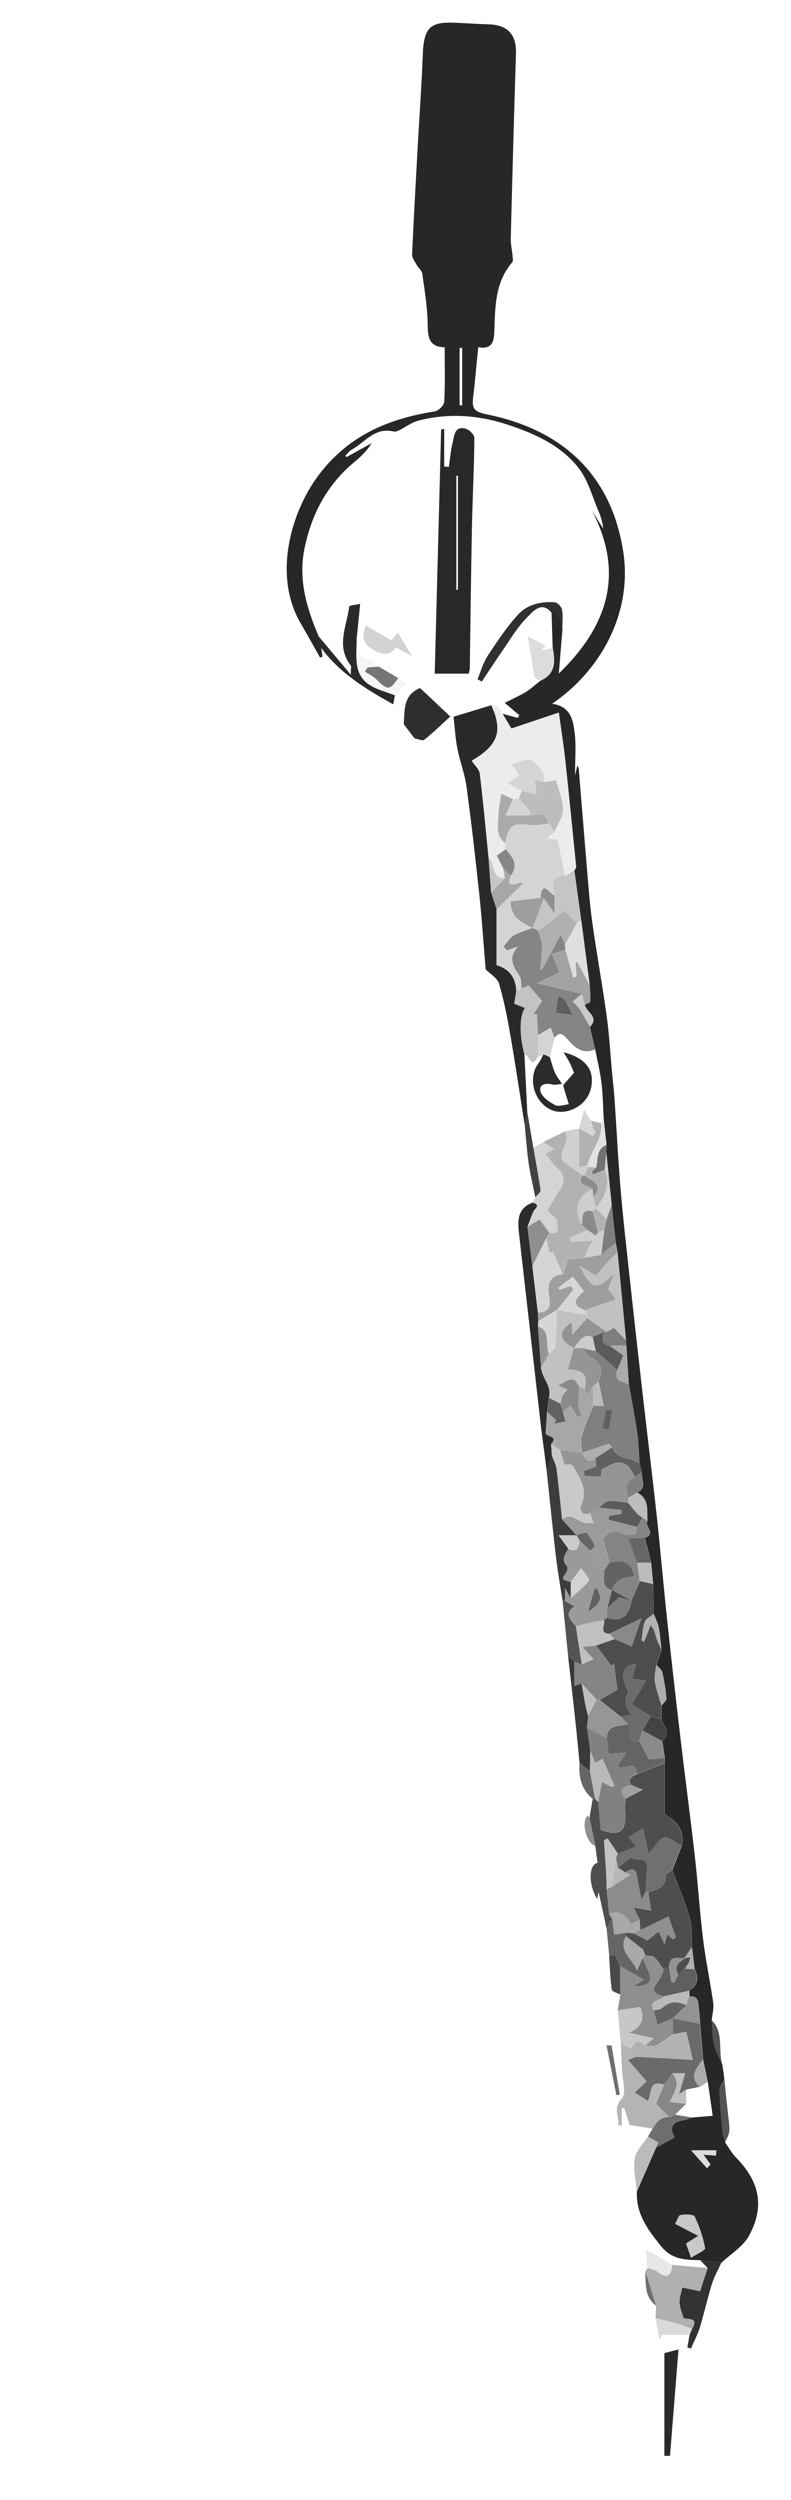 <svg width="120" height="379" viewBox="0 0 120 379" fill="none" xmlns="http://www.w3.org/2000/svg">
<path d="M48.721 98.212C48.792 98.651 48.862 99.09 48.923 99.529C48.809 99.591 48.686 99.652 48.572 99.714C47.58 97.958 46.605 96.193 45.587 94.454C41.355 87.157 44.182 77.499 48.397 71.95C52.901 66.022 58.942 63.467 65.958 62.37C66.52 62.282 67.363 61.448 67.389 60.921C67.538 58.225 67.459 55.521 67.459 52.65C64.878 52.579 64.922 50.894 64.878 48.962C64.825 46.468 64.412 43.974 64.061 41.498C63.991 41.007 63.455 40.603 63.192 40.128C62.92 39.619 62.489 39.066 62.516 38.548C62.77 32.902 63.095 27.256 63.403 21.619C63.649 17.22 63.965 12.829 64.132 8.43C64.29 4.128 65.176 3.223 69.4 3.461C71.033 3.548 72.657 3.636 74.291 3.698C77.057 3.812 78.365 5.313 78.277 8.07C77.979 17.422 77.724 26.782 77.487 36.133C77.461 37.011 77.68 37.889 77.759 38.776C77.785 39.11 77.882 39.566 77.706 39.768C74.984 42.921 75.134 46.819 74.976 50.586C74.897 52.518 73.966 52.887 72.552 52.641C72.289 55.24 72.069 57.83 71.762 60.403C71.569 62.019 72.078 62.458 73.808 62.809C84.415 64.942 92.59 71.159 94.539 83.566C96.032 93.058 90.948 101.839 83.747 106.694C86.575 107.072 86.944 109.171 87.181 111.12C87.427 113.131 87.233 115.185 87.233 117.565C87.383 116.906 87.471 116.546 87.585 116.055C87.708 116.292 87.787 116.388 87.795 116.485C88.182 121.112 88.542 125.74 88.937 130.358C89.2 133.467 89.411 136.584 89.832 139.675C90.491 144.469 91.378 149.228 92.036 154.022C92.44 156.937 92.598 159.888 92.871 162.82C92.985 164.041 93.143 165.261 93.222 166.482C93.538 171.057 93.757 175.64 94.144 180.215C94.539 184.886 95.075 189.549 95.584 194.211C96.19 199.831 96.822 205.45 97.463 211.061C98.165 217.234 98.929 223.389 99.605 229.562C100.194 234.98 100.659 240.415 101.239 245.832C101.888 251.926 102.582 258.02 103.302 264.105C103.987 269.891 104.76 275.669 105.418 281.464C105.892 285.661 106.156 289.876 106.674 294.073C107.069 297.269 107.745 300.43 108.202 303.627C108.324 304.478 108.061 305.383 107.973 306.261C108.07 307.472 108.044 308.719 108.316 309.887C108.57 310.985 109.159 312.003 109.598 313.057C109.694 313.751 109.791 314.453 109.887 315.147C109.624 315.709 109.132 316.271 109.15 316.824C109.211 318.966 109.422 321.1 109.615 323.234C109.668 323.769 109.879 324.287 110.01 324.805C110.546 325.561 110.985 326.404 111.626 327.053C115.235 330.715 116.069 334.517 113.61 338.977C112.715 340.611 110.845 341.708 109.422 343.06C108.36 342.92 107.288 342.788 106.226 342.648C104.013 342.595 101.985 342.63 100.273 340.514C98.253 338.012 96.471 335.614 96.62 332.251C97.594 330.021 98.569 327.8 99.544 325.569C100.475 325.051 101.405 324.542 102.345 324.024C101.467 322.47 102.046 321.706 103.644 321.442C104.101 321.363 104.54 321.161 104.988 321.021C105.875 320.951 106.77 320.872 108.122 320.766C107.894 319.177 107.64 317.403 107.385 315.63C107.148 314.497 106.902 313.356 106.665 312.223C106.516 310.432 106.366 308.632 106.217 306.84C106.156 306.094 106.156 305.339 106.033 304.61C105.883 303.749 106.112 302.538 104.593 302.661C104.593 302.371 104.593 302.081 104.593 301.791C105.892 300.948 106.041 299.833 105.383 298.516C105.251 297.41 105.111 296.304 104.979 295.197C104.9 293.766 105.067 292.264 104.681 290.912C103.96 288.392 102.916 285.96 102.002 283.484C102.477 282.254 102.96 281.025 103.434 279.796C103.917 277.337 102.529 275.968 100.817 275.046V267.284C100.835 267.029 100.843 266.765 100.861 266.511C100.729 265.65 100.606 264.79 100.475 263.938C101.888 262.77 100.668 261.708 100.343 260.601L100.369 258.556C100.633 258.204 101.133 257.836 101.107 257.511C100.993 256.167 100.782 254.833 100.475 253.515C100.378 253.094 99.895 252.76 99.579 252.392C99.842 251.645 100.097 250.908 100.36 250.161C100.229 249.037 100.167 247.905 99.948 246.789C99.807 246.061 99.447 245.376 99.175 244.673C99.149 243.163 99.122 241.662 99.096 240.151C98.991 239.071 98.894 237.991 98.789 236.911C98.473 235.647 98.165 234.382 97.849 233.127C99.658 232.53 97.718 231.371 98.227 230.58C98.148 228.982 98.525 227.217 96.655 226.269C98.279 225.575 97.243 224.232 97.401 223.178C97.278 222.748 97.156 222.309 97.032 221.879C96.918 220.281 96.883 218.674 96.655 217.093C96.304 214.661 95.83 212.255 95.399 209.832C95.276 207.865 95.145 205.907 95.022 203.94C95.004 203.677 94.987 203.422 94.969 203.158C94.539 198.715 94.117 194.281 93.687 189.838C93.599 189.364 93.511 188.881 93.424 188.407C93.213 186.502 93.011 184.596 92.8 182.691C92.519 179.969 92.247 177.238 91.966 174.516C91.984 174.2 92.001 173.884 92.019 173.559C91.878 172.321 91.738 171.074 91.597 169.836C91.492 167.957 91.466 166.069 91.246 164.199C91.044 162.478 90.623 160.783 90.298 159.08L89.499 155.673C90.956 154.154 88.963 153.46 88.709 152.345C88.998 152.169 89.525 152.011 89.543 151.818C89.604 151.01 89.507 150.194 89.464 149.377C89.033 146.076 88.603 142.774 88.173 139.473C87.831 136.97 87.479 134.468 87.137 131.965C87.233 131.781 87.427 131.596 87.409 131.429C86.873 126.065 86.347 120.7 85.767 115.335C85.53 113.113 85.17 110.909 84.784 108.02C82.176 108.89 79.954 109.636 77.584 110.435C77.197 109.785 76.723 108.995 76.258 108.213C77.022 108.424 77.777 108.635 78.54 108.837C78.62 108.696 78.699 108.556 78.778 108.424C78.075 107.836 77.382 107.239 76.565 106.554C77.768 105.948 78.813 105.492 79.779 104.903C80.569 104.42 81.254 103.762 81.991 103.191C84.336 102.164 84.257 100.241 83.844 98.195C83.791 96.421 83.73 94.656 83.677 92.882C84.09 93.102 84.678 93.216 84.88 93.559C85.179 94.05 85.196 94.709 85.337 95.288C85.152 97.536 84.968 99.784 84.775 102.111C92.019 95.104 94.873 87.166 89.824 77.446C90.386 78.351 90.956 79.264 91.518 80.168C91.413 79.185 91.141 78.289 90.772 77.429C89.841 75.26 89.227 72.828 87.822 71.01C85.047 67.401 80.788 65.592 76.679 64.275C72.508 62.941 68.013 62.598 63.517 63.757C62.015 64.144 60.461 65.584 59.767 65.425C56.765 64.732 55.404 67.059 53.393 68.139C52.998 68.349 52.708 68.78 52.374 69.105C52.444 69.166 52.523 69.228 52.594 69.289C53.858 68.587 55.114 67.884 56.378 67.19C55.641 68.402 54.684 69.28 53.691 70.106C49.6 73.512 47.29 77.929 46.21 83.075C45.218 87.816 46.509 92.18 48.344 96.465L48.721 98.212ZM104.83 342.288C105.664 341.735 107.016 341.155 106.963 340.83C106.665 339.179 106.121 337.546 105.383 336.045C105.207 335.676 103.952 335.676 103.24 335.808C102.916 335.869 102.714 336.633 102.415 337.142C103.293 337.599 104.435 338.187 105.927 338.96C104.97 339.557 104.54 339.829 104.083 340.119C104.303 340.769 104.496 341.331 104.83 342.288ZM70.111 52.729C69.979 52.729 69.856 52.746 69.725 52.755V61.448C69.856 61.448 69.979 61.448 70.111 61.448V52.729ZM107.262 328.713L107.789 328.125C107.446 327.65 107.104 327.185 106.726 326.667C107.49 326.72 108.061 326.755 108.632 326.799C108.641 326.535 108.658 326.263 108.667 326H104.856C105.875 327.15 106.577 327.931 107.271 328.713H107.262Z" fill="#272727"/>
<path d="M68.794 108.661C70.708 108.081 72.622 107.502 74.537 106.914C76.328 110.847 75.59 112.981 71.56 115.325C71.99 115.984 72.701 116.607 72.789 117.301C73.307 121.498 73.685 125.713 74.106 129.919C74.238 131.71 74.37 133.501 74.501 135.293C74.782 136.136 75.063 136.97 75.335 137.813V146.312C77.487 146.962 78.233 148.376 78.33 150.246C78.233 150.843 78.136 151.431 78.014 152.16C78.532 152.371 79.085 152.59 79.647 152.819C78.795 154.03 78.778 156.911 79.559 159.843C79.7 162.741 79.849 165.638 79.989 168.527L79.612 170.635C78.9 166.13 78.233 161.617 77.46 157.13C76.995 154.434 76.477 151.73 75.704 149.113C75.45 148.253 74.343 147.638 73.676 146.962C73.369 143.257 73.123 139.463 72.719 135.679C72.139 130.191 71.516 124.712 70.77 119.242C70.506 117.292 69.76 115.413 69.382 113.473C69.075 111.883 68.987 110.259 68.803 108.643L68.794 108.661Z" fill="#292929"/>
<path d="M100.791 267.283V275.045C102.494 275.967 103.89 277.337 103.407 279.795C102.503 279.347 101.502 278.425 100.712 278.575C99.93 278.733 99.36 279.962 98.385 281.077C98.069 279.593 97.832 278.46 97.56 277.178C96.725 277.679 96.058 278.074 95.347 278.504C95.777 279.049 96.111 279.453 96.506 279.953C95.487 280.34 94.609 280.682 93.722 281.024C93.204 280.252 92.695 279.479 92.177 278.706C91.993 278.803 91.808 278.891 91.624 278.987C91.738 280.664 91.861 282.35 91.957 284.027C92.001 284.835 92.01 285.643 92.037 286.442C92.159 287.689 92.282 288.936 92.405 290.174C92.563 290.437 92.721 290.692 92.879 290.955C92.59 291.421 92.3 291.886 92.01 292.351C91.633 290.595 91.255 288.839 90.816 286.837C90.711 287.303 90.649 287.592 90.588 287.891C89.236 285.687 89.297 282.658 90.658 282.412C90.544 281.56 90.43 280.708 90.316 279.857C90.017 278.425 89.719 276.994 89.429 275.563C89.587 274.615 89.745 273.666 89.912 272.718C90.043 272.727 90.166 272.735 90.298 272.735C90.456 272.894 90.614 273.052 90.763 273.21C90.877 274.579 90.992 275.949 91.115 277.398C94.118 278.46 95.11 277.67 94.802 274.316C94.75 273.78 94.873 273.227 94.917 272.683C95.689 272.27 96.471 271.857 97.498 271.322C96.752 271.023 96.278 270.83 95.803 270.637C95.083 269.583 95.918 269.302 96.638 268.977C98.025 268.424 99.412 267.862 100.808 267.309L100.791 267.283Z" fill="#4E4E4E"/>
<path d="M93.705 304.759C93.846 303.969 93.977 303.17 94.118 302.38C94.1 300.931 94.083 299.482 94.065 298.033C95.277 298.727 96.489 299.42 97.709 300.114C97.349 300.334 96.805 300.667 96.041 301.124C98.57 301.089 99.079 300.378 98.21 298.551C97.946 297.998 97.709 297.427 97.463 296.865C97.604 296.716 97.753 296.567 97.894 296.409C98.368 296.496 98.974 296.426 99.272 296.698C99.852 297.225 100.247 297.937 100.721 298.578C100.44 299.183 100.255 299.868 99.843 300.369C98.833 301.598 99.052 302.239 100.738 302.625C100.308 303.424 98.315 303.082 99.149 304.803C99.334 305.497 99.509 306.19 99.702 306.919C100.633 306.55 101.318 306.269 102.012 305.997L102.02 306.006C102.038 306.805 102.055 307.604 102.082 308.412C101.265 308.974 100.492 309.641 99.614 310.071C99.123 310.308 98.438 310.142 97.832 310.15C98.192 309.843 98.552 309.545 99.167 309.026C97.823 308.719 96.769 308.482 95.4 308.166C97.463 307.27 97.806 305.962 97.121 304.267C95.865 304.452 94.776 304.61 93.696 304.768L93.705 304.759Z" fill="#8F8F8F"/>
<path d="M82.14 216.909C81.016 207.03 79.892 197.161 78.769 187.283C78.54 185.255 78.338 183.253 80.788 182.313C82.132 182.691 81.131 183.209 80.894 183.727C80.56 184.473 80.305 185.255 80.016 186.018C80.261 187.985 80.507 189.943 80.753 191.91C81.034 194.272 81.315 196.634 81.596 198.996L81.657 200.252L81.614 201.068C81.763 203.149 81.921 205.23 82.07 207.32C82.202 208.918 83.774 210.139 83.264 211.904C83.168 212.606 83.08 213.309 82.983 214.02L82.781 217.313C82.562 217.181 82.351 217.04 82.132 216.909H82.14Z" fill="#2C2C2C"/>
<path d="M97.902 344.342C98.016 344.175 98.139 344 98.254 343.833C98.763 344.017 99.369 344.088 99.764 344.413C101.318 345.668 101.81 344.843 102.02 343.35C103.803 343.517 105.577 343.684 107.359 343.859C106.929 345.176 106.499 346.485 106.2 347.38C104.953 347.126 104.224 346.977 103.496 346.818C103.346 347.582 103.065 348.355 103.092 349.119C103.118 349.865 103.469 350.603 103.698 351.446C104.382 351.7 106.103 351.27 104.971 353.097C104.224 352.816 103.487 352.491 102.723 352.262C101.643 351.946 100.536 351.709 99.448 351.437C99.474 350.814 99.5 350.181 99.535 349.558C98.991 347.819 98.447 346.081 97.902 344.351V344.342Z" fill="#B0B0B0"/>
<path d="M99.026 322.715C97.919 322.54 96.813 322.364 95.513 322.153C95.294 321.451 94.987 320.511 94.688 319.563C94.565 319.58 94.442 319.598 94.328 319.616V322.241C94.152 322.232 93.977 322.215 93.81 322.206C93.959 320.862 92.914 319.677 94.363 318.088C95.074 317.306 94.407 315.278 94.363 313.812C94.31 312.477 94.249 311.142 94.187 309.808C94.732 310.08 95.276 310.361 95.812 310.633C96.067 311.028 96.321 311.423 96.576 311.818C96.084 312.003 95.601 312.187 95.303 312.301C96.216 313.355 97.155 314.444 98.121 315.559C97.419 316.209 96.953 316.648 96.312 317.254C97.076 317.737 97.691 318.123 98.306 318.518C98.718 318.658 99.131 318.799 99.544 318.939C100.22 319.624 100.905 320.3 101.581 320.985C100.264 320.88 99.605 321.749 99.034 322.724L99.026 322.715Z" fill="#B4B4B4"/>
<path d="M80.024 186.027C80.314 185.263 80.56 184.473 80.903 183.735C81.14 183.208 82.141 182.699 80.797 182.321C80.938 182.049 81.078 181.777 81.219 181.513C81.5 181.162 82.053 180.776 82.009 180.469C81.71 178.3 81.298 176.149 80.92 173.988C81.421 173.716 81.921 173.435 82.422 173.163C82.922 173.479 83.431 173.787 84.116 174.217C83.537 174.533 83.159 174.735 82.79 174.937C83.405 175.701 83.87 176.473 84.511 177.053C85.626 178.054 85.855 179.064 85.012 180.337C84.239 181.505 83.537 182.725 83.054 183.515C83.739 184.262 84.52 184.727 84.546 185.228C84.582 185.869 85.047 187.326 83.344 186.922C82.861 186.255 82.369 185.588 81.868 184.894C81.078 185.395 80.551 185.719 80.033 186.044L80.024 186.027Z" fill="#D4D4D4"/>
<path d="M62.884 111.936C62.34 111.225 61.795 110.514 61.26 109.811C61.392 107.669 61.146 105.359 63.727 104.306L68.311 108.626C67.002 109.811 65.738 111.058 64.359 112.156C64.096 112.366 63.385 112.024 62.884 111.945V111.936Z" fill="#2E2E2E"/>
<path d="M85.354 242.724C85.012 240.494 84.608 238.281 84.344 236.042C83.835 231.739 83.414 227.428 82.948 223.126C83.203 222.291 83.457 221.457 83.712 220.623C83.958 221.317 84.344 221.984 84.432 222.695C84.766 225.233 84.994 227.779 85.266 230.326C85.995 231.133 86.733 231.941 87.462 232.749C86.689 232.749 85.916 232.749 84.74 232.749C85.424 233.706 85.82 234.251 86.215 234.795C85.749 235.638 85.056 236.437 85.995 237.429C86.136 237.578 86.109 238.088 85.969 238.29C85.161 239.484 85.143 239.466 86.583 239.826C86.583 240.643 86.583 241.468 86.592 242.285C86.373 241.899 86.144 241.503 85.714 240.739V242.689C85.591 242.689 85.468 242.706 85.345 242.715L85.354 242.724Z" fill="#3C3C3C"/>
<path d="M48.335 96.465C49.836 98.256 51.347 100.056 53.217 102.286C53.217 101.364 53.322 101.022 53.199 100.864C50.934 97.966 52.611 94.937 52.971 91.969C52.998 91.767 54.06 91.679 54.639 91.547C54.464 93.321 54.279 95.095 54.104 96.868C54.13 98.264 53.946 99.705 54.209 101.057C54.806 104.104 57.59 104.508 59.917 105.403C59.811 105.974 59.697 106.536 59.653 106.782C55.526 104.472 51.522 102.058 48.712 98.203L48.335 96.456V96.465Z" fill="#2A2A2A"/>
<path d="M104.979 353.087C106.112 351.261 104.382 351.691 103.706 351.436C103.478 350.602 103.127 349.865 103.1 349.11C103.074 348.346 103.355 347.573 103.504 346.809C104.233 346.958 104.962 347.108 106.209 347.371C106.498 346.475 106.929 345.158 107.368 343.85C106.981 343.446 106.604 343.051 106.217 342.647C107.28 342.787 108.351 342.919 109.414 343.06C108.931 344.14 108.334 345.193 107.982 346.317C107.315 348.469 106.832 350.69 106.174 352.85C105.831 353.956 105.269 354.993 104.813 356.064C104.637 356.002 104.453 355.932 104.277 355.871C104.391 355.238 104.496 354.615 104.611 353.983C104.734 353.684 104.865 353.394 104.988 353.096L104.979 353.087Z" fill="#323232"/>
<path d="M100.791 372.308V356.74C101.177 356.644 101.941 356.442 102.933 356.178C102.494 361.692 102.064 367.005 101.643 372.317C101.362 372.317 101.072 372.317 100.791 372.308Z" fill="#2A2A2A"/>
<path d="M87.918 267.266C87.699 265.035 87.497 262.805 87.251 260.584C86.909 257.405 86.54 254.226 86.18 251.048C86.496 251.338 86.803 251.627 87.119 251.917C87.119 253.12 87.119 254.332 87.119 255.614C87.593 255.438 87.909 255.324 88.226 255.21C88.41 256.264 88.586 257.326 88.788 258.38C88.902 258.977 89.077 259.565 89.227 260.153C89.165 260.733 89.104 261.304 89.042 261.883C89.209 263.051 89.385 264.228 89.552 265.395C89.534 266.432 89.508 267.468 89.49 268.504C88.963 268.091 88.445 267.67 87.918 267.257V267.266Z" fill="#393939"/>
<path d="M97.471 296.874C97.717 297.436 97.954 297.998 98.218 298.56C99.087 300.395 98.578 301.097 96.049 301.132C96.813 300.667 97.348 300.342 97.717 300.123C96.497 299.429 95.285 298.735 94.073 298.042C93.845 297.497 93.669 296.918 93.353 296.435C93.274 296.312 92.747 296.479 92.422 296.514C92.291 295.126 92.159 293.73 92.027 292.343C92.317 291.878 92.607 291.412 92.897 290.947C92.984 291.64 93.072 292.325 93.186 293.3C93.52 293.247 94.222 293.133 94.916 293.019C94.934 293.186 94.951 293.344 94.969 293.511C93.713 295.82 95.979 296.944 96.637 298.735C96.953 298.033 97.217 297.453 97.48 296.874H97.471Z" fill="#656565"/>
<path d="M95.803 310.624C95.258 310.343 94.714 310.071 94.178 309.79C94.02 308.113 93.862 306.436 93.713 304.759C94.793 304.601 95.873 304.443 97.137 304.258C97.822 305.962 97.48 307.261 95.416 308.157C96.795 308.473 97.849 308.71 99.183 309.017C98.569 309.535 98.209 309.843 97.849 310.141C96.891 309.14 96.207 309.272 95.803 310.615V310.624Z" fill="#C7C7C7"/>
<path d="M60.391 95.937C61.085 97.114 61.779 98.291 62.472 99.467C61.709 99.055 60.945 98.633 60.058 98.15C58.995 99.643 57.634 99.186 56.264 98.291C54.904 97.395 54.947 96.201 55.483 94.849C56.791 95.595 58.003 96.28 59.382 97.061C59.584 96.833 59.987 96.385 60.391 95.937Z" fill="#D3D3D3"/>
<path d="M59.917 105.412C57.591 104.508 54.798 104.113 54.21 101.066C53.947 99.714 54.122 98.274 54.105 96.877C54.026 98.37 54.429 99.52 56.045 100.012C56.581 100.179 57.002 100.706 57.485 101.066C56.906 101.11 56.335 101.145 55.755 101.189C55.633 101.399 55.501 101.61 55.378 101.821C55.984 102.234 56.677 102.559 57.187 103.068C58.767 104.666 59.162 104.666 60.418 102.796C60.795 103.033 61.173 103.27 61.665 103.586C61.05 104.227 60.497 104.824 59.935 105.412H59.917Z" fill="#F5F5F5"/>
<path d="M87.119 251.917C86.803 251.627 86.496 251.337 86.18 251.048C85.908 248.273 85.627 245.498 85.355 242.732C85.477 242.732 85.6 242.715 85.723 242.706C86.11 242.926 86.505 243.154 87.146 243.523C85.478 244.629 86.566 245.577 87.365 246.561C87.664 248.493 87.962 250.415 88.261 252.347L87.119 251.926V251.917Z" fill="#545454"/>
<path d="M99.026 322.715C99.605 321.732 100.255 320.863 101.572 320.977C101.862 320.854 102.152 320.722 102.441 320.59C103.284 320.731 104.127 320.871 104.97 321.012C104.522 321.161 104.083 321.363 103.627 321.433C102.029 321.697 101.449 322.452 102.327 324.015C101.388 324.533 100.457 325.051 99.526 325.56C99.658 325.262 99.79 324.963 99.86 324.796C99.289 324.471 98.789 324.19 98.288 323.909C98.534 323.506 98.78 323.11 99.017 322.706L99.026 322.715Z" fill="#6E6E6E"/>
<path d="M98.288 323.918C98.788 324.199 99.289 324.48 99.859 324.805C99.781 324.972 99.657 325.27 99.526 325.569C98.551 327.799 97.576 330.021 96.602 332.251C96.47 330.565 96.031 328.835 96.294 327.219C96.488 326.043 97.594 325.016 98.288 323.918Z" fill="#BBBBBB"/>
<path d="M80.912 173.98C81.289 176.14 81.702 178.291 82.001 180.46C82.044 180.768 81.491 181.154 81.21 181.505C80.877 179.828 80.464 178.16 80.218 176.474C79.937 174.551 79.805 172.602 79.612 170.661C79.735 169.959 79.867 169.256 79.99 168.554C80.297 170.363 80.605 172.18 80.912 173.989V173.98Z" fill="#414141"/>
<path d="M104.979 353.087C104.856 353.386 104.724 353.676 104.601 353.974H100.483C100.334 354.202 100.185 354.439 100.036 354.668C99.842 353.588 99.649 352.508 99.456 351.428C100.545 351.7 101.651 351.937 102.731 352.253C103.495 352.473 104.233 352.806 104.979 353.087Z" fill="#DADADA"/>
<path d="M102.02 343.35C101.81 344.842 101.318 345.668 99.764 344.412C99.369 344.087 98.763 344.017 98.254 343.833C98.166 343.007 98.078 342.191 97.946 340.979C99.579 341.927 100.8 342.639 102.02 343.35Z" fill="#E7E7E7"/>
<path d="M110.002 324.814C109.861 324.287 109.65 323.769 109.606 323.242C109.413 321.109 109.203 318.966 109.141 316.832C109.124 316.279 109.615 315.717 109.879 315.155C110.063 316.929 110.256 318.703 110.441 320.476C110.528 321.337 110.704 322.215 110.643 323.067C110.599 323.664 110.23 324.234 110.002 324.814Z" fill="#545454"/>
<path d="M92.405 296.514C92.73 296.479 93.257 296.312 93.336 296.435C93.652 296.918 93.828 297.497 94.056 298.042C94.074 299.49 94.091 300.939 94.109 302.388C93.652 302.142 92.844 301.94 92.809 301.633C92.572 299.938 92.519 298.226 92.405 296.514Z" fill="#494949"/>
<path d="M60.408 102.795C59.161 104.665 58.758 104.665 57.177 103.067C56.676 102.558 55.983 102.233 55.368 101.821C55.491 101.61 55.623 101.399 55.746 101.188C56.325 101.144 56.896 101.109 57.475 101.065C58.45 101.645 59.425 102.216 60.4 102.795H60.408Z" fill="#757575"/>
<path d="M87.919 267.266C88.446 267.678 88.964 268.1 89.491 268.512C89.754 269.917 90.017 271.322 90.29 272.727C90.158 272.727 90.035 272.727 89.903 272.71C88.182 271.278 87.769 269.382 87.919 267.266Z" fill="#656565"/>
<path d="M83.721 220.623L82.957 223.125C82.685 221.053 82.413 218.981 82.149 216.917C82.369 217.049 82.58 217.19 82.799 217.321C82.984 217.901 84.749 217.673 83.607 218.919C83.642 219.49 83.686 220.061 83.721 220.632V220.623Z" fill="#2D2D2D"/>
<path d="M109.589 313.056C109.15 312.003 108.562 310.984 108.307 309.887C108.035 308.719 108.07 307.472 107.965 306.26C109.888 308.192 108.887 310.826 109.589 313.056Z" fill="#525252"/>
<path d="M92.783 310.106C93.196 312.591 93.618 315.085 94.03 317.57C93.855 317.596 93.679 317.623 93.504 317.64C93.003 315.111 92.502 312.591 92.011 310.062C92.265 310.08 92.529 310.089 92.783 310.106Z" fill="#6F6F6F"/>
<path d="M97.902 344.342C98.447 346.08 98.991 347.819 99.535 349.549C97.709 348.214 97.981 346.221 97.902 344.342Z" fill="#6F6F6F"/>
<path d="M89.42 275.554C89.719 276.986 90.017 278.417 90.307 279.848C88.946 279.444 88.129 276.239 89.139 275.247C89.227 275.344 89.324 275.449 89.411 275.546L89.42 275.554Z" fill="#8F8F8F"/>
<path d="M74.107 129.928C73.685 125.722 73.308 121.507 72.79 117.31C72.702 116.616 71.991 115.993 71.561 115.334C75.591 112.99 76.328 110.856 74.537 106.922C74.897 106.984 75.345 106.94 75.582 107.142C75.889 107.405 76.039 107.862 76.249 108.231C76.715 109.012 77.18 109.794 77.575 110.452C79.946 109.662 82.168 108.916 84.775 108.038C85.171 110.918 85.522 113.13 85.759 115.352C86.338 120.708 86.874 126.082 87.401 131.447C87.418 131.614 87.225 131.807 87.129 131.982C86.672 132.255 86.215 132.535 85.759 132.808C85.39 131.008 85.013 129.208 84.617 127.276C84.354 127.241 83.853 127.188 82.984 127.083C83.537 126.617 83.809 126.38 84.091 126.152C84.556 125.002 85.425 123.843 85.399 122.701C85.355 121.086 84.653 119.487 84.328 118.267C83.66 118.372 83.081 118.469 82.492 118.565C82.44 118.021 82.58 117.345 82.299 116.959C81.781 116.239 81.105 115.343 80.35 115.185C79.542 115.009 78.576 115.606 77.61 115.887C78.049 116.52 78.383 117.003 78.769 117.556C78.111 117.977 77.558 118.328 76.943 118.715C77.777 119.154 78.462 119.514 79.147 119.874C78.998 120.286 78.84 120.69 78.69 121.103C78.401 121.121 78.102 121.147 77.812 121.165C77.189 120.866 76.566 120.559 76.056 120.313C75.889 121.481 75.644 122.464 75.617 123.456C75.573 124.967 75.09 126.617 76.618 127.785C76.644 128.101 76.662 128.426 76.688 128.742C76.17 129.12 75.652 129.497 75.362 129.708C75.749 130.463 76.012 130.99 76.284 131.517C76.381 132.061 76.478 132.597 76.574 133.141C74.405 133.106 75.09 130.867 74.089 129.928H74.107Z" fill="#ECECEC"/>
<path d="M100.334 250.152C100.071 250.898 99.816 251.636 99.553 252.382C99.465 253.234 99.21 254.112 99.342 254.929C99.535 256.158 99.992 257.343 100.343 258.546C100.334 259.231 100.326 259.907 100.317 260.592C99.799 260.461 99.272 260.338 98.745 260.206C97.735 259.565 96.725 258.915 95.882 258.38C96.603 257.168 97.27 256.07 98.034 254.788C97.173 254.683 96.559 254.613 95.918 254.542C96.137 253.682 96.322 252.988 96.515 252.242C94.328 252.444 93.96 254.068 95.356 256.553C94.636 257.484 94.764 258.625 95.742 259.978C95.154 260.065 94.627 260.144 94.109 260.215C93.073 259.389 92.028 258.555 90.992 257.73C91.887 257.212 92.783 256.694 93.678 256.176C93.52 255.034 93.336 253.612 93.143 252.198L92.722 252.54C91.966 251.513 91.211 250.495 90.447 249.467C91.378 249.142 92.317 248.817 93.248 248.484C94.197 248.896 95.145 249.309 95.847 249.616C96.313 248.247 96.813 246.763 97.296 245.367C95.575 246.201 94.021 246.947 92.467 247.693C90.755 247.579 91.887 246.306 91.624 245.604C91.782 245.49 91.931 245.375 92.089 245.252C94.021 245.926 95.215 245.267 95.672 243.277C95.716 243.075 95.76 242.882 95.795 242.68C96.225 241.723 96.646 240.766 97.077 239.808L97.059 239.686C97.735 239.835 98.411 239.984 99.087 240.133C99.114 241.644 99.14 243.145 99.166 244.655C98.701 245.059 98.007 245.375 97.823 245.876C97.498 246.745 97.481 247.729 97.331 248.659C97.463 248.73 97.586 248.809 97.718 248.879C98.051 248.045 98.376 247.219 98.71 246.385C99.281 246.973 99.36 247.632 99.562 248.255C99.763 248.896 100.088 249.502 100.352 250.126L100.334 250.152Z" fill="#4D4D4D"/>
<path d="M89.508 155.681L90.307 159.088C88.401 159.922 87.172 158.807 86.075 157.534C85.425 156.779 84.88 156.349 84.125 157.341C83.941 156.858 83.765 156.375 83.546 155.787C82.852 156.199 82.237 156.568 81.632 156.928C81.57 155.866 81.5 154.803 81.439 153.75C81.281 153.741 81.114 153.732 80.956 153.715C81.43 152.986 81.904 152.266 82.237 151.748C81.517 150.914 80.876 150.176 80.218 149.412C80.016 149.491 79.577 149.667 79.138 149.842C79.024 149.166 79.12 148.341 78.76 147.84C77.733 146.409 77.101 145.083 78.602 143.503C78.04 143.687 77.478 143.88 76.916 144.065C76.741 143.889 76.565 143.713 76.39 143.538C76.881 142.958 77.276 142.212 77.9 141.843C78.778 141.316 79.823 141.062 80.797 140.684C81.079 140.825 81.359 140.956 81.641 141.097C81.842 141.887 82.202 142.677 82.22 143.476C82.246 144.653 82.044 145.838 81.939 147.024C82.044 147.006 82.141 146.98 82.246 146.962C83.151 145.276 84.055 143.59 85.074 141.668C85.39 142.431 85.548 142.818 85.706 143.195C85.732 143.468 85.75 143.731 85.776 144.003C85.153 144.196 84.529 144.398 83.722 144.653C84.143 145.698 84.494 146.567 84.845 147.428C83.8 147.946 82.799 148.437 81.474 149.087C84.125 149.702 86.206 150.194 88.296 150.676C87.752 151.115 87.216 151.554 86.882 151.827C87.33 152.318 87.725 152.635 87.98 153.038C88.524 153.89 88.999 154.786 89.499 155.664L89.508 155.681ZM86.882 153.864C86.364 152.88 86.004 152.108 85.548 151.396C85.416 151.186 84.995 151.168 84.705 151.063C84.591 151.871 84.468 152.67 84.345 153.565C85.24 153.671 86.04 153.767 86.891 153.864H86.882Z" fill="#858585"/>
<path d="M95.399 209.84C95.82 212.255 96.303 214.669 96.654 217.102C96.883 218.682 96.909 220.289 97.032 221.887C95.724 220.939 93.546 221.448 92.87 219.428C92.686 219.235 92.448 218.858 92.334 218.893C90.982 219.305 89.647 219.78 88.313 220.236C88.278 219.385 88.023 218.471 88.251 217.699C88.699 216.127 89.401 214.634 90.007 213.115C90.561 213.142 91.105 213.168 91.588 213.185C91.289 211.763 91.052 210.604 90.806 209.436C91.421 207.847 91.263 206.556 89.551 205.696C89.042 205.441 88.717 204.835 88.304 204.387C89.006 204.536 89.7 204.686 90.403 204.826C91.491 205.775 92.58 206.723 93.669 207.671C93.037 209.375 94.38 209.489 95.425 209.849L95.399 209.84ZM92.905 213.853C92.598 213.8 92.29 213.747 91.983 213.703C91.799 214.652 91.614 215.6 91.421 216.548C91.755 216.61 92.088 216.663 92.413 216.724C92.58 215.767 92.738 214.81 92.905 213.853Z" fill="#808080"/>
<path d="M100.729 298.586C100.255 297.954 99.86 297.234 99.28 296.707C98.982 296.435 98.367 296.505 97.902 296.417C97.779 296.128 97.665 295.829 97.542 295.539C97.77 295.091 97.99 294.635 98.218 294.187C98.745 293.757 99.28 293.335 99.93 292.808C100.299 293.634 100.527 294.134 100.808 294.758C100.975 294.126 101.089 293.704 101.221 293.23C101.572 293.564 101.809 293.792 102.046 294.011C102.213 293.915 102.389 293.827 102.555 293.73C102.16 292.624 101.756 291.518 101.405 290.543C99.649 291.386 98.393 292.001 97.138 292.606C97.103 292.08 97.076 291.553 97.041 291.017C96.795 290.525 96.558 290.034 96.154 289.2C97.085 289.366 97.796 289.498 98.771 289.674C98.63 288.682 98.499 287.768 98.367 286.864C99.693 286.486 101.019 286.144 100.984 284.309C100.984 284.037 101.633 283.756 101.985 283.483C102.898 285.951 103.934 288.383 104.663 290.912C105.049 292.255 104.882 293.757 104.961 295.197C104.584 295.75 104.206 296.303 103.829 296.856C102.88 296.927 101.572 296.321 101.528 298.077C101.265 298.244 101.001 298.419 100.738 298.586H100.729Z" fill="#4E4E4E"/>
<path d="M98.297 318.509C97.682 318.123 97.068 317.728 96.304 317.245C96.945 316.648 97.419 316.209 98.112 315.55C97.147 314.435 96.207 313.346 95.294 312.293C95.593 312.179 96.075 311.994 96.567 311.81C99.342 311.959 102.125 312.117 105.102 312.275C104.689 310.484 104.356 309.026 104.118 308.017C103.205 308.192 102.652 308.298 102.09 308.403C102.073 307.604 102.055 306.805 102.029 305.997C103.416 306.269 104.795 306.541 106.182 306.814L106.63 312.196C105.752 313.496 104.452 314.751 106.129 316.367C105.453 316.507 104.768 316.657 104.092 316.797C103.829 316.964 103.557 317.14 103.012 317.482C103.346 316.349 103.592 315.507 103.943 314.312H102.002C101.59 314.892 101.177 315.463 100.764 316.042C98.306 315.217 98.92 317.491 98.288 318.501L98.297 318.509Z" fill="#6A6A6A"/>
<path d="M81.676 200.252C81.658 199.83 81.632 199.418 81.614 198.996C83.283 198.952 83.599 198.022 83.326 196.546C83.01 194.852 83.239 193.377 85.416 193.166C85.609 192.525 85.803 191.884 86.092 190.953C86.584 190.9 87.647 190.786 88.709 190.672C89.552 190.532 90.386 190.382 91.229 190.242C91.967 189.627 92.704 189.021 93.442 188.407C93.53 188.881 93.617 189.364 93.705 189.838C93.152 190.382 92.581 190.9 92.063 191.471C91.396 192.2 90.772 192.964 90.404 193.394C89.236 192.683 88.577 192.279 87.91 191.884C89.78 195.607 90.5 195.677 93.178 193.043C92.862 193.851 92.555 194.667 92.248 195.458C92.704 196.028 93.152 196.582 93.468 196.985C91.765 197.574 90.237 198.101 88.709 198.627C86.365 197.776 87.541 196.704 88.586 195.73C87.998 194.966 87.48 194.299 86.9 193.543C86.136 194.132 85.425 194.685 84.714 195.229C84.784 195.326 84.854 195.431 84.925 195.528C85.46 195.343 85.987 195.15 86.523 194.966C86.689 195.124 86.856 195.282 87.023 195.44C86.198 196.476 85.364 197.521 84.538 198.557L84.556 198.548C83.599 199.119 82.65 199.681 81.693 200.252H81.676Z" fill="#9E9E9E"/>
<path d="M101.976 283.474C101.625 283.747 100.966 284.028 100.975 284.3C101.002 286.135 99.684 286.477 98.359 286.855C98.201 286.855 98.043 286.855 97.884 286.855C97.963 285.617 98.016 284.379 98.13 283.141C98.315 281.174 96.111 282.324 95.768 281.499C95.118 282.008 94.425 282.561 93.722 283.106C93.635 282.605 93.538 282.113 93.45 281.613C93.538 281.411 93.626 281.209 93.714 281.007C94.6 280.665 95.478 280.331 96.497 279.936C96.102 279.435 95.768 279.031 95.338 278.487C96.049 278.066 96.717 277.662 97.551 277.161C97.823 278.452 98.06 279.576 98.376 281.06C99.351 279.945 99.921 278.707 100.703 278.557C101.493 278.399 102.494 279.321 103.399 279.778C102.924 281.007 102.442 282.236 101.967 283.466L101.976 283.474Z" fill="#707070"/>
<path d="M88.699 198.627C90.227 198.1 91.755 197.574 93.459 196.985C93.142 196.59 92.695 196.037 92.238 195.457C92.545 194.658 92.853 193.851 93.169 193.043C90.491 195.686 89.771 195.607 87.9 191.884C88.559 192.288 89.226 192.692 90.394 193.394C90.763 192.964 91.386 192.2 92.054 191.471C92.572 190.9 93.151 190.382 93.696 189.838C94.126 194.281 94.547 198.715 94.978 203.158C94.266 202.421 93.546 201.674 93.169 201.279C93.037 201.349 92.537 201.63 92.027 201.911C91.035 201.226 90.052 200.541 89.059 199.857C89.086 199.707 89.121 199.558 89.147 199.409C88.998 199.145 88.849 198.891 88.699 198.627Z" fill="#C1C1C1"/>
<path d="M81.64 141.106C81.359 140.965 81.078 140.833 80.797 140.693V140.71C81.368 139.191 81.938 137.663 82.5 136.144C82.904 136.724 83.308 137.303 84.125 138.489V135.758C83.923 134.362 83.291 132.729 85.758 132.808C86.215 132.536 86.671 132.255 87.128 131.982L88.164 139.49L87.514 139.911C86.873 139.332 86.232 138.752 85.363 137.953C85.415 137.874 85.257 138.296 84.959 138.533C83.87 139.42 82.737 140.254 81.631 141.106H81.64Z" fill="#C5C5C5"/>
<path d="M100.79 267.283C99.403 267.837 98.016 268.399 96.62 268.952C96.611 266.423 94.196 268.741 93.722 267.679C94.179 266.95 94.574 266.318 94.969 265.694C94.196 265.756 93.424 265.826 92.352 265.914C92.282 265.317 92.177 264.447 92.071 263.578C92.071 261.304 94.029 261.857 95.267 261.365C95.856 262.226 94.89 264.114 96.988 263.964C97.533 264.974 98.077 265.984 98.481 266.73C99.342 266.651 100.088 266.581 100.826 266.511C100.808 266.765 100.799 267.029 100.782 267.283H100.79Z" fill="#646464"/>
<path d="M88.296 150.694C86.215 150.211 84.125 149.719 81.474 149.105C82.799 148.455 83.8 147.954 84.845 147.445C84.494 146.584 84.143 145.715 83.722 144.67C84.529 144.416 85.153 144.222 85.776 144.021C86.171 145.417 86.566 146.804 86.962 148.2C87.128 148.147 87.295 148.095 87.453 148.051C87.409 147.331 87.365 146.611 87.322 145.891C87.418 145.891 87.515 145.873 87.603 145.864C88.217 147.041 88.841 148.218 89.464 149.394C89.508 150.211 89.605 151.027 89.543 151.835C89.525 152.028 88.999 152.186 88.709 152.362C88.568 151.809 88.428 151.256 88.287 150.703L88.296 150.694Z" fill="#A3A3A3"/>
<path d="M98.218 230.58C97.7 231.37 99.649 232.529 97.841 233.126C96.927 233.17 96.014 233.223 95.365 233.258C95.856 234.637 96.26 235.778 96.664 236.911C96.796 237.842 96.927 238.772 97.059 239.712L97.077 239.835C96.787 239.545 96.506 239.255 96.216 238.966C95.707 236.911 94.89 236.454 92.458 236.876C92.168 235.813 91.87 234.76 91.501 233.399C91.993 232.336 92.924 231.774 94.478 232.521C94.996 232.766 95.716 232.731 96.304 232.635C96.471 232.608 96.523 231.888 96.629 231.484C96.91 231.019 97.182 230.554 97.463 230.088C97.718 230.255 97.972 230.413 98.227 230.58H98.218Z" fill="#848484"/>
<path d="M83.66 92.891C82.185 91.012 80.78 92.795 80.113 93.445C78.488 95.034 77.32 97.088 76.003 98.976C75.011 100.408 74.063 101.874 73.097 103.323C72.877 103.209 72.658 103.094 72.439 102.98C72.93 101.804 73.273 100.522 73.957 99.468C75.371 97.308 76.82 95.13 78.541 93.225C79.972 91.644 82.071 91.135 84.204 91.32C84.6 91.355 85.188 92.004 85.267 92.444C85.434 93.365 85.311 94.34 85.311 95.297C85.17 94.709 85.153 94.05 84.854 93.567C84.644 93.225 84.064 93.111 83.651 92.891H83.66Z" fill="#303030"/>
<path d="M89.473 149.394C88.85 148.217 88.235 147.041 87.611 145.864C87.515 145.864 87.418 145.882 87.331 145.89C87.374 146.61 87.418 147.33 87.462 148.05C87.295 148.103 87.129 148.156 86.971 148.2C86.575 146.804 86.18 145.416 85.785 144.02C85.759 143.748 85.741 143.484 85.715 143.212C86.321 142.115 86.927 141.008 87.532 139.911C87.752 139.77 87.972 139.63 88.182 139.489C88.612 142.791 89.043 146.092 89.473 149.394Z" fill="#DFDFDF"/>
<path d="M100.729 298.586C100.993 298.419 101.256 298.243 101.519 298.077C101.634 298.902 101.757 299.719 101.871 300.544C102.02 300.544 102.169 300.544 102.31 300.553L102.872 299.341C103.17 299.06 103.469 298.788 103.767 298.507C103.89 298.507 104.022 298.489 104.145 298.481L105.348 298.516C106.006 299.833 105.857 300.948 104.558 301.791L100.738 302.643C99.043 302.247 98.824 301.615 99.842 300.386C100.255 299.885 100.431 299.201 100.72 298.595L100.729 298.586Z" fill="#5F5F5F"/>
<path d="M81.983 103.2C81.684 103.042 81.166 102.927 81.131 102.725C80.736 100.662 80.411 98.581 80.068 96.482C80.946 96.948 81.842 97.413 82.738 97.879C82.527 98.133 82.316 98.397 82.097 98.651C82.676 98.502 83.256 98.353 83.835 98.203C84.248 100.249 84.327 102.172 81.983 103.2Z" fill="#DCDCDC"/>
<path d="M104.83 342.287C104.496 341.322 104.303 340.768 104.083 340.119C104.54 339.838 104.97 339.557 105.927 338.96C104.435 338.187 103.293 337.599 102.415 337.142C102.714 336.633 102.907 335.86 103.24 335.807C103.952 335.684 105.199 335.684 105.383 336.044C106.12 337.546 106.665 339.188 106.963 340.83C107.025 341.155 105.673 341.734 104.83 342.287Z" fill="#C9C9C9"/>
<path d="M100.834 266.51C100.097 266.58 99.35 266.651 98.49 266.73C98.086 265.983 97.541 264.974 96.997 263.964C97.155 263.419 97.304 262.866 97.463 262.322C98.455 262.857 99.456 263.402 100.448 263.937C100.58 264.798 100.702 265.658 100.834 266.51Z" fill="#8A8A8A"/>
<path d="M92.862 219.42C93.547 221.439 95.716 220.93 97.024 221.878C97.147 222.309 97.27 222.748 97.393 223.178C97.015 223.433 96.638 223.687 96.26 223.933C95.777 222.686 95.083 221.562 93.547 221.764C92.757 221.87 92.028 222.432 91.272 222.783C91 222.625 90.719 222.476 90.447 222.318C90.421 221.896 90.386 221.475 90.359 221.053C91.194 220.509 92.019 219.964 92.853 219.411L92.862 219.42Z" fill="#606060"/>
<path d="M95.4 209.84C94.363 209.48 93.02 209.366 93.643 207.662C93.951 206.942 94.258 206.222 94.556 205.511C93.837 205.002 93.134 204.501 92.432 204.01C93.292 203.992 94.153 203.966 95.022 203.948C95.145 205.915 95.277 207.873 95.4 209.84Z" fill="#AAAAAA"/>
<path d="M96.655 236.911C96.251 235.778 95.847 234.637 95.356 233.258C96.005 233.223 96.918 233.179 97.832 233.126C98.139 234.391 98.455 235.655 98.771 236.911C98.069 236.911 97.357 236.911 96.655 236.911Z" fill="#666666"/>
<path d="M91.966 174.524C92.247 177.246 92.519 179.977 92.8 182.699C92.546 183.41 92.291 184.122 92.037 184.833C91.483 184.28 90.93 183.727 90.377 183.173C91.738 181.444 92.677 179.617 91.712 177.352C91.791 176.412 91.878 175.473 91.957 174.533L91.966 174.524Z" fill="#D3D3D3"/>
<path d="M100.756 302.634L104.576 301.782C104.576 302.072 104.576 302.362 104.576 302.652C104.427 303.108 104.277 303.565 104.119 304.021C102.846 303.407 101.652 303.301 100.511 304.39C100.203 304.68 99.624 304.68 99.167 304.812C98.333 303.091 100.335 303.433 100.756 302.634Z" fill="#BABABA"/>
<path d="M104.11 304.022C104.26 303.565 104.409 303.108 104.567 302.652C106.086 302.529 105.858 303.741 106.007 304.601C106.139 305.33 106.139 306.085 106.191 306.831C104.804 306.559 103.417 306.287 102.038 306.015L102.029 306.006C102.723 305.347 103.417 304.689 104.11 304.022Z" fill="#939393"/>
<path d="M100.448 263.937C99.456 263.402 98.455 262.857 97.463 262.322C97.893 261.619 98.323 260.917 98.754 260.223C99.281 260.355 99.799 260.478 100.325 260.609C100.65 261.707 101.871 262.77 100.457 263.946L100.448 263.937Z" fill="#434343"/>
<path d="M92.036 184.824C92.291 184.113 92.546 183.402 92.8 182.69C93.011 184.596 93.213 186.501 93.424 188.407C92.686 189.021 91.948 189.627 91.22 190.242C91.369 188.986 91.51 187.722 91.659 186.466C91.79 185.922 91.913 185.369 92.045 184.824H92.036Z" fill="#7E7E7E"/>
<path d="M100.334 250.152C100.062 249.529 99.746 248.923 99.544 248.282C99.351 247.658 99.272 247 98.692 246.411C98.358 247.246 98.034 248.071 97.7 248.905C97.568 248.835 97.445 248.756 97.314 248.686C97.463 247.755 97.472 246.771 97.805 245.902C97.998 245.393 98.683 245.077 99.149 244.682C99.412 245.384 99.772 246.069 99.921 246.798C100.141 247.904 100.202 249.046 100.334 250.17V250.152Z" fill="#B2B2B2"/>
<path d="M96.269 223.942C96.647 223.687 97.024 223.433 97.393 223.187C97.244 224.241 98.28 225.575 96.647 226.278C96.216 226.541 95.795 226.805 95.365 227.068C94.829 225.795 94.847 224.671 96.26 223.951L96.269 223.942Z" fill="#808080"/>
<path d="M91.202 170.292C91.334 170.143 91.466 169.994 91.606 169.844C91.746 171.082 91.887 172.329 92.028 173.567C90.421 174.217 90.781 175.771 90.438 177C89.999 176.983 89.569 176.965 89.13 176.948C89.139 176.825 89.156 176.693 89.165 176.57C89.665 174.419 91.466 172.689 91.211 170.292H91.202Z" fill="#E2E2E2"/>
<path d="M95.373 227.059C95.803 226.795 96.225 226.532 96.655 226.277C98.525 227.226 98.148 228.991 98.227 230.589C97.972 230.422 97.717 230.264 97.463 230.097C97.191 229.886 96.892 229.719 96.664 229.465C96.181 228.938 95.751 228.376 95.294 227.823C95.32 227.568 95.355 227.313 95.382 227.059H95.373Z" fill="#BDBDBD"/>
<path d="M107.367 315.62C106.963 315.875 106.551 316.13 106.147 316.375C104.47 314.769 105.769 313.513 106.647 312.205C106.884 313.337 107.13 314.479 107.367 315.611V315.62Z" fill="#ACACAC"/>
<path d="M95.013 203.948C94.152 203.966 93.292 203.992 92.423 204.01C90.956 203.816 91.43 202.815 91.562 201.964C91.711 201.955 91.861 201.937 92.01 201.929C92.51 201.648 93.02 201.367 93.151 201.296C93.529 201.692 94.24 202.429 94.96 203.175C94.978 203.439 94.995 203.693 95.013 203.957V203.948Z" fill="#7E7E7E"/>
<path d="M88.296 150.694C88.437 151.247 88.578 151.8 88.718 152.353C88.973 153.46 90.966 154.162 89.508 155.681C89.008 154.803 88.534 153.908 87.989 153.056C87.734 152.652 87.339 152.336 86.892 151.844C87.225 151.572 87.761 151.133 88.305 150.694H88.296Z" fill="#CBCBCB"/>
<path d="M100.343 258.555C100 257.352 99.535 256.167 99.342 254.937C99.21 254.121 99.465 253.243 99.552 252.391C99.86 252.76 100.352 253.094 100.448 253.515C100.755 254.823 100.966 256.167 101.08 257.51C101.107 257.835 100.606 258.204 100.343 258.555Z" fill="#ACACAC"/>
<path d="M96.655 236.911C97.358 236.911 98.069 236.911 98.771 236.911C98.877 237.991 98.973 239.071 99.079 240.151C98.403 240.002 97.727 239.853 97.05 239.703C96.919 238.773 96.787 237.842 96.655 236.902V236.911Z" fill="#BCBCBC"/>
<path d="M107.253 328.712C106.559 327.931 105.865 327.149 104.838 325.999H108.649C108.64 326.262 108.622 326.535 108.614 326.798C108.043 326.763 107.472 326.719 106.708 326.666C107.086 327.184 107.428 327.65 107.771 328.124L107.244 328.712H107.253Z" fill="#DDDDDD"/>
<path d="M90.438 177.001C90.772 175.771 90.412 174.208 92.027 173.567C92.01 173.883 91.992 174.2 91.975 174.524C91.895 175.464 91.808 176.404 91.729 177.343C91.123 177.58 90.517 177.817 89.911 178.054C89.885 177.887 89.858 177.721 89.832 177.554C90.034 177.369 90.245 177.194 90.447 177.009L90.438 177.001Z" fill="#727272"/>
<path d="M105.366 298.499C104.962 298.49 104.567 298.481 104.163 298.464C104.154 298.341 104.136 298.218 104.128 298.086L104.461 297.603L104.751 296.743C104.523 296.769 104.294 296.787 104.066 296.813C103.987 296.813 103.908 296.813 103.829 296.839C104.207 296.286 104.584 295.733 104.962 295.18C105.093 296.286 105.234 297.392 105.366 298.499Z" fill="#B0B0B0"/>
<path d="M71.103 102.128H65.949C66.274 89.879 66.599 77.49 66.924 65.1L67.389 65.03V70.729C67.626 70.746 67.855 70.773 68.092 70.79C68.276 69.535 68.381 68.262 68.68 67.041C68.926 66.058 68.943 64.582 70.577 64.969C71.138 65.1 71.973 65.891 71.964 66.382C71.929 70.922 71.692 75.462 71.595 80.001C71.455 87.105 71.376 94.217 71.27 101.321C71.27 101.584 71.165 101.848 71.103 102.128ZM69.47 79.905V72.125C69.391 72.125 69.312 72.125 69.233 72.125V89.405C69.312 89.405 69.391 89.414 69.47 89.423V79.905Z" fill="#282828"/>
<path d="M85.767 132.808C83.3 132.72 83.932 134.362 84.134 135.758C83.388 135.583 82.264 133.221 82.036 136.109C80.473 136.294 78.918 136.478 77.461 136.654C77.513 139.314 79.34 139.841 80.797 140.71V140.693C79.823 141.062 78.778 141.316 77.891 141.852C77.276 142.221 76.881 142.967 76.381 143.547C76.556 143.722 76.732 143.898 76.908 144.073C77.47 143.889 78.032 143.696 78.594 143.511C77.092 145.092 77.724 146.418 78.752 147.849C79.112 148.35 79.015 149.175 79.129 149.851C78.857 149.992 78.594 150.123 78.321 150.264C78.234 148.393 77.478 146.98 75.327 146.33V137.83C76.618 136.575 77.918 135.31 79.296 133.976C79.059 133.317 76.469 135.381 77.461 132.746C78.681 131.131 77.751 129.928 76.679 128.76C76.653 128.444 76.635 128.119 76.609 127.803C77.215 125.046 77.672 124.782 80.42 125.09C81.351 125.195 82.317 124.958 83.274 124.879C83.537 125.309 83.809 125.739 84.073 126.17C83.792 126.407 83.519 126.635 82.966 127.1C83.836 127.206 84.336 127.258 84.6 127.294C84.995 129.225 85.372 131.025 85.741 132.825L85.767 132.808Z" fill="#D4D4D4"/>
<path d="M78.33 150.264C78.602 150.123 78.865 149.992 79.138 149.851C79.577 149.676 80.016 149.5 80.218 149.421C80.876 150.176 81.517 150.922 82.237 151.757C81.903 152.275 81.429 152.995 80.955 153.723C81.113 153.732 81.28 153.741 81.438 153.759C81.5 154.821 81.57 155.883 81.631 156.937C81.623 158.035 81.614 159.132 81.596 160.23C80.525 162.232 80.27 159.791 79.55 159.852C78.769 156.92 78.786 154.031 79.638 152.828C79.076 152.599 78.523 152.38 78.005 152.169C78.128 151.44 78.224 150.852 78.321 150.255L78.33 150.264Z" fill="#C3C3C3"/>
<path d="M77.478 132.738C76.485 135.372 79.076 133.308 79.313 133.967C77.934 135.31 76.635 136.566 75.344 137.822C75.063 136.979 74.782 136.144 74.51 135.302C75.203 134.582 75.897 133.862 76.6 133.141C76.503 132.597 76.406 132.061 76.31 131.517C76.705 131.921 77.1 132.325 77.495 132.729L77.478 132.738Z" fill="#A7A7A7"/>
<path d="M76.591 133.141C75.898 133.861 75.204 134.581 74.502 135.301C74.37 133.51 74.238 131.719 74.106 129.928C75.107 130.867 74.423 133.106 76.591 133.141Z" fill="#C7C7C7"/>
<path d="M92.071 263.569C92.177 264.438 92.282 265.307 92.352 265.904C93.424 265.817 94.196 265.755 94.969 265.685C94.574 266.317 94.179 266.94 93.722 267.669C94.205 268.732 96.611 266.422 96.62 268.942C95.9 269.276 95.066 269.548 95.785 270.602C94.583 270.892 93.643 271.296 94.899 272.648C94.855 273.192 94.741 273.745 94.784 274.281C95.092 277.644 94.1 278.426 91.097 277.363C90.974 275.905 90.86 274.544 90.745 273.175C90.93 272.2 91.123 271.225 91.325 270.154C91.773 270.391 92.282 270.655 92.791 270.918L93.213 270.716C92.607 269.338 92.001 267.968 91.413 266.633C91.343 266.677 90.86 266.958 90.306 267.283C89.999 266.51 89.771 265.948 89.543 265.377C89.376 264.21 89.2 263.033 89.033 261.865C90.043 262.427 91.053 262.989 92.062 263.551L92.071 263.569Z" fill="#818181"/>
<path d="M97.884 286.864C98.042 286.864 98.2 286.864 98.358 286.864C98.49 287.777 98.622 288.682 98.762 289.674C97.787 289.498 97.076 289.366 96.145 289.2C96.549 290.034 96.795 290.525 97.032 291.017C96.602 291.245 96.163 291.465 95.733 291.693C94.773 290.066 93.663 289.557 92.405 290.165C92.282 288.919 92.159 287.672 92.036 286.434C92.317 286.293 92.589 286.153 92.87 286.012C93.784 285.415 94.688 284.818 95.601 284.221C95.364 284.107 95.127 283.993 94.89 283.87C95.821 283.167 96.462 283.115 96.663 284.519C96.804 285.538 97.059 286.539 97.349 287.944C97.656 287.321 97.77 287.092 97.884 286.864Z" fill="#8C8C8C"/>
<path d="M89.552 265.395C89.78 265.966 90.008 266.537 90.316 267.3C90.869 266.976 91.352 266.695 91.422 266.651C92.01 267.977 92.616 269.355 93.222 270.734L92.8 270.936C92.291 270.672 91.782 270.409 91.334 270.172C91.123 271.243 90.939 272.218 90.755 273.192C90.597 273.034 90.439 272.876 90.289 272.718C90.026 271.313 89.762 269.908 89.49 268.503C89.508 267.467 89.534 266.431 89.552 265.395Z" fill="#B9B9B9"/>
<path d="M92.405 290.165C93.664 289.551 94.773 290.06 95.733 291.693C96.163 291.465 96.602 291.245 97.033 291.017C97.068 291.544 97.094 292.071 97.129 292.606C96.813 292.782 96.488 292.957 96.172 293.133C95.751 293.098 95.329 293.063 94.908 293.019C94.205 293.133 93.512 293.247 93.178 293.3C93.055 292.325 92.967 291.632 92.888 290.947C92.73 290.683 92.572 290.429 92.414 290.165H92.405Z" fill="#A9A9A9"/>
<path d="M92.879 286.012C92.598 286.153 92.326 286.293 92.044 286.433C92.018 285.626 92.009 284.818 91.966 284.019C91.869 282.342 91.746 280.656 91.632 278.979C91.816 278.882 92.001 278.794 92.185 278.698C92.703 279.47 93.212 280.243 93.73 281.016C93.643 281.218 93.555 281.42 93.467 281.622C93.274 283.079 93.081 284.546 92.879 286.012Z" fill="#C3C3C3"/>
<path d="M94.907 272.657C93.651 271.305 94.591 270.901 95.794 270.611C96.268 270.804 96.742 270.988 97.489 271.296C96.461 271.84 95.689 272.253 94.907 272.657Z" fill="#A1A1A1"/>
<path d="M102.099 308.412C102.661 308.306 103.215 308.201 104.128 308.025C104.356 309.035 104.698 310.493 105.111 312.284C102.135 312.117 99.351 311.968 96.576 311.819C96.322 311.423 96.067 311.028 95.812 310.633C96.216 309.29 96.91 309.158 97.858 310.159C98.455 310.142 99.14 310.317 99.641 310.08C100.528 309.659 101.292 308.991 102.108 308.421L102.099 308.412Z" fill="#B2B2B2"/>
<path d="M104.11 304.021C103.416 304.68 102.722 305.338 102.029 306.006C101.335 306.278 100.641 306.559 99.719 306.928C99.526 306.199 99.35 305.505 99.166 304.812C99.623 304.68 100.202 304.68 100.509 304.39C101.651 303.301 102.845 303.407 104.118 304.021H104.11Z" fill="#636363"/>
<path d="M97.542 295.539C97.665 295.829 97.779 296.127 97.902 296.417C97.762 296.566 97.612 296.716 97.472 296.874C97.208 297.453 96.945 298.033 96.629 298.735C95.97 296.944 93.705 295.811 94.961 293.511C95.821 294.187 96.682 294.863 97.542 295.539Z" fill="#A9A9A9"/>
<path d="M89.147 199.409C89.121 199.558 89.086 199.707 89.06 199.857C88.305 200.7 87.558 201.551 86.829 202.359C86.803 201.815 86.768 201.2 86.724 200.463C84.608 201.903 84.766 203.044 87.049 204.405L87.031 204.387C86.724 205.45 86.417 206.512 86.101 207.592C88.612 207.698 89.139 208.339 88.691 210.639C88.392 210.49 88.085 210.341 87.787 210.191C86.856 208.154 85.899 209.63 84.582 209.998C85.328 210.323 85.706 210.49 86.083 210.657C85.828 210.947 85.495 211.201 85.328 211.535C85.144 211.921 85.1 212.378 84.994 212.799C84.415 212.501 83.835 212.202 83.256 211.895C83.774 210.13 82.202 208.91 82.061 207.311L83.273 205.23C83.607 204.906 84.195 204.598 84.23 204.247C84.406 202.35 84.432 200.445 84.511 198.548C84.511 198.548 84.494 198.557 84.503 198.557C86.048 198.838 87.585 199.119 89.13 199.409H89.147Z" fill="#C1C1C1"/>
<path d="M87.805 210.191C88.103 210.341 88.411 210.49 88.709 210.639C88.814 210.911 88.929 211.184 89.034 211.465C89.333 211.052 89.64 210.63 89.939 210.218C89.956 211.175 89.974 212.141 89.982 213.098C89.385 214.626 88.674 216.118 88.226 217.69C88.007 218.463 88.253 219.376 88.288 220.228C87.181 220.087 86.066 219.947 84.96 219.806C84.503 219.508 84.047 219.209 83.599 218.911C84.74 217.664 82.975 217.892 82.791 217.313C82.861 216.215 82.923 215.117 82.993 214.02C83.45 214.432 83.906 214.845 84.363 215.258C84.257 215.451 84.161 215.644 84.055 215.829C84.609 215.714 85.162 215.591 85.776 215.46C85.61 214.863 85.487 214.415 85.355 213.967C85.706 213.677 86.057 213.379 86.461 213.045C86.9 213.721 87.269 214.274 87.629 214.836C87.796 214.766 87.972 214.696 88.138 214.626C87.998 214.099 87.752 213.572 87.726 213.036C87.682 212.088 87.761 211.14 87.787 210.191H87.805Z" fill="#A7A7A7"/>
<path d="M85.407 193.166C83.229 193.376 83.001 194.852 83.317 196.546C83.589 198.021 83.273 198.943 81.605 198.996C81.324 196.634 81.043 194.272 80.762 191.91C81.464 190.505 82.158 189.1 82.86 187.695C83.045 188.45 83.22 189.197 83.405 189.952C83.44 189.943 83.747 189.855 83.905 189.811C84.432 190.997 84.924 192.077 85.407 193.157V193.166Z" fill="#D5D5D5"/>
<path d="M82.861 187.704C82.158 189.109 81.465 190.514 80.762 191.919C80.516 189.952 80.27 187.994 80.024 186.027C80.543 185.702 81.069 185.377 81.86 184.877C82.36 185.562 82.843 186.238 83.335 186.905C83.177 187.169 83.019 187.441 82.861 187.704Z" fill="#8F8F8F"/>
<path d="M84.538 198.548C84.459 200.445 84.424 202.35 84.257 204.247C84.222 204.598 83.634 204.906 83.3 205.23C82.615 203.896 83.686 201.85 81.632 201.068C81.649 200.796 81.658 200.524 81.676 200.252C82.633 199.681 83.581 199.119 84.538 198.548Z" fill="#D6D6D6"/>
<path d="M85.363 213.976C85.486 214.424 85.618 214.872 85.784 215.469C85.17 215.6 84.617 215.715 84.064 215.838C84.169 215.644 84.265 215.451 84.371 215.267C83.914 214.854 83.458 214.441 83.001 214.029C83.098 213.326 83.185 212.624 83.282 211.913C83.862 212.211 84.441 212.51 85.02 212.817C85.135 213.203 85.249 213.598 85.363 213.985V213.976Z" fill="#616161"/>
<path d="M81.623 201.077C83.678 201.859 82.606 203.905 83.291 205.239L82.08 207.32C81.93 205.239 81.772 203.158 81.623 201.068V201.077Z" fill="#959595"/>
<path d="M104.101 318.94C103.548 319.493 102.995 320.046 102.433 320.591C102.143 320.722 101.853 320.845 101.563 320.977C100.887 320.292 100.202 319.616 99.526 318.931C99.939 317.974 100.352 317.008 100.764 316.051C101.177 315.472 101.59 314.901 102.003 314.321C103.337 315.858 102.248 317.254 101.599 318.668C102.538 318.773 103.32 318.852 104.092 318.94H104.101Z" fill="#878787"/>
<path d="M100.774 316.051C100.361 317.008 99.949 317.974 99.536 318.931C99.123 318.791 98.71 318.65 98.298 318.51C98.93 317.5 98.315 315.226 100.774 316.051Z" fill="#B7B7B7"/>
<path d="M82.86 187.704C83.018 187.441 83.176 187.169 83.334 186.905C85.046 187.309 84.572 185.851 84.537 185.21C84.511 184.71 83.729 184.245 83.044 183.498C83.527 182.708 84.23 181.496 85.002 180.32C85.845 179.046 85.617 178.037 84.502 177.036C83.861 176.456 83.395 175.683 82.781 174.92C83.15 174.718 83.527 174.516 84.107 174.2C83.422 173.778 82.913 173.462 82.412 173.146C83.536 172.593 84.66 172.04 85.793 171.495C85.845 172.013 86.082 172.619 85.907 173.041C84.783 175.771 84.757 175.754 87.32 177.44C87.663 177.668 87.988 177.94 88.313 178.195C87.558 179.881 89.331 179.626 89.919 180.276C87.663 181.057 86.908 183.542 88.278 185.649C88.567 185.922 88.857 186.194 89.147 186.466C88.242 186.861 87.338 187.256 86.434 187.651L86.662 188.275C87.777 188.213 88.901 188.161 90.016 188.099C89.761 188.451 89.463 188.784 89.27 189.162C89.033 189.636 88.883 190.154 88.69 190.654C87.628 190.769 86.565 190.883 86.074 190.935C85.793 191.866 85.591 192.507 85.397 193.148C84.915 192.068 84.423 190.979 83.896 189.803C83.738 189.847 83.431 189.926 83.395 189.943C83.211 189.188 83.035 188.442 82.851 187.687L82.86 187.704Z" fill="#B2B2B2"/>
<path d="M92.08 245.279C91.922 245.393 91.772 245.507 91.615 245.63C90.815 245.779 90.008 245.911 89.209 246.078C88.585 246.209 87.979 246.385 87.365 246.543C86.574 245.56 85.477 244.62 87.145 243.505C86.504 243.136 86.118 242.917 85.723 242.688C85.723 242.17 85.723 241.652 85.723 240.739C86.153 241.503 86.381 241.889 86.601 242.285C87.558 241.398 88.603 240.59 89.384 239.571C89.525 239.387 88.585 238.36 88.146 237.727C87.628 238.43 87.11 239.124 86.592 239.826C85.143 239.466 85.169 239.475 85.977 238.289C86.118 238.079 86.153 237.578 86.004 237.429C85.064 236.437 85.758 235.638 86.223 234.795C87.584 235.427 87.839 234.584 87.927 233.521C88.471 234.048 89.024 234.584 89.569 235.111C90.245 236.121 90.921 237.122 91.606 238.131C91.799 239.203 91.123 240.66 92.87 241.064V241.046C92.615 241.96 92.378 242.882 92.141 243.795C92.124 244.287 92.106 244.787 92.089 245.279H92.08ZM90.543 240.757C90.412 240.818 90.289 240.88 90.157 240.941C89.85 242.03 89.542 243.127 89.235 244.216C90.043 243.865 90.71 243.233 91 242.451C91.167 242.004 90.71 241.327 90.543 240.757Z" fill="#9A9A9A"/>
<path d="M91.606 238.131C90.93 237.122 90.254 236.121 89.569 235.12C89.797 234.83 90.272 234.426 90.201 234.277C89.894 233.618 89.429 233.021 88.972 232.336C88.577 232.442 88.006 232.582 87.435 232.731L87.462 232.749C86.733 231.941 85.995 231.133 85.267 230.325C86.566 229.316 87.497 230.51 88.586 230.835C89.042 230.975 89.56 230.896 90.043 230.914C89.876 230.404 89.701 229.886 89.534 229.377C89.973 229.096 90.403 228.815 90.842 228.534C91.984 228.657 93.134 228.78 94.275 228.903C94.275 229.096 94.275 229.298 94.275 229.491C93.661 229.597 93.055 229.693 92.44 229.799C92.405 229.992 92.37 230.176 92.326 230.369C93.757 230.738 95.18 231.107 96.611 231.476C96.506 231.88 96.462 232.6 96.286 232.626C95.689 232.731 94.978 232.766 94.46 232.512C92.906 231.765 91.975 232.327 91.483 233.39C91.861 234.751 92.151 235.805 92.44 236.867C92.159 237.288 91.878 237.701 91.589 238.123L91.606 238.131Z" fill="#9B9B9B"/>
<path d="M89.543 229.377L90.052 230.914C89.561 230.896 89.043 230.975 88.595 230.835C87.506 230.51 86.575 229.316 85.276 230.325C85.004 227.779 84.775 225.233 84.442 222.695C84.345 221.984 83.967 221.308 83.722 220.623C83.686 220.052 83.642 219.481 83.607 218.911C84.064 219.209 84.521 219.508 84.968 219.806C85.197 220.561 85.425 221.317 85.636 221.984C86.048 222.037 86.769 221.949 86.909 222.186C87.954 224.012 89.245 225.777 88.191 228.148C87.875 228.85 88.226 229.913 89.543 229.368V229.377Z" fill="#C9C9C9"/>
<path d="M86.593 239.835C87.111 239.132 87.629 238.439 88.147 237.736C88.586 238.377 89.534 239.396 89.385 239.58C88.603 240.599 87.559 241.407 86.602 242.293C86.602 241.477 86.602 240.652 86.593 239.835Z" fill="#D2D2D2"/>
<path d="M87.927 233.522C87.839 234.593 87.575 235.427 86.223 234.795C85.828 234.251 85.433 233.706 84.748 232.749C85.925 232.749 86.697 232.749 87.47 232.749L87.444 232.731C87.611 232.995 87.769 233.258 87.935 233.53L87.927 233.522Z" fill="#CCCCCC"/>
<path d="M90.438 249.476C91.193 250.503 91.948 251.522 92.712 252.549L93.134 252.207C93.327 253.629 93.52 255.043 93.669 256.184C92.774 256.703 91.878 257.221 90.983 257.739C90.825 257.712 90.666 257.695 90.508 257.668C89.745 256.843 88.989 256.026 88.225 255.201C87.909 255.315 87.593 255.429 87.119 255.605C87.119 254.314 87.119 253.111 87.119 251.908C87.497 252.049 87.883 252.189 88.261 252.33C88.814 252.084 89.358 251.838 90.034 251.54C89.411 250.855 89.025 250.433 88.349 249.687C89.297 249.59 89.868 249.538 90.438 249.485V249.476Z" fill="#858585"/>
<path d="M90.509 257.677C90.667 257.703 90.826 257.721 90.984 257.747C92.028 258.572 93.064 259.407 94.101 260.232C94.487 260.609 94.882 260.987 95.269 261.365C94.03 261.848 92.072 261.303 92.072 263.577C91.062 263.015 90.053 262.453 89.043 261.891C89.104 261.312 89.166 260.741 89.227 260.162C89.649 259.336 90.079 258.511 90.501 257.677H90.509Z" fill="#969696"/>
<path d="M90.508 257.677C90.087 258.503 89.657 259.328 89.235 260.162C89.086 259.574 88.91 258.986 88.796 258.389C88.586 257.335 88.419 256.272 88.234 255.219C88.998 256.044 89.753 256.861 90.517 257.686L90.508 257.677Z" fill="#BEBEBE"/>
<path d="M97.542 295.539C96.682 294.863 95.821 294.187 94.961 293.511C94.943 293.344 94.926 293.186 94.908 293.019C95.33 293.054 95.751 293.089 96.173 293.124C96.858 293.476 97.534 293.836 98.219 294.187C97.99 294.635 97.771 295.091 97.542 295.539Z" fill="#4F4F4F"/>
<path d="M90.439 249.476C89.868 249.528 89.297 249.59 88.349 249.678C89.025 250.424 89.411 250.846 90.034 251.53C89.358 251.829 88.805 252.075 88.261 252.321C87.962 250.389 87.664 248.466 87.365 246.534C87.98 246.376 88.586 246.201 89.209 246.069C90.008 245.902 90.816 245.77 91.615 245.621C91.887 246.324 90.746 247.597 92.458 247.711C92.721 247.974 92.976 248.238 93.239 248.492C92.309 248.817 91.369 249.142 90.439 249.476Z" fill="#C0C0C0"/>
<path d="M84.091 126.152C83.827 125.722 83.555 125.292 83.291 124.861C82.993 124.414 82.782 123.702 82.378 123.571C81.781 123.377 81.052 123.579 80.385 123.623C80.359 123.351 80.42 123.009 80.28 122.833C79.797 122.227 79.235 121.683 78.699 121.112C78.849 120.699 79.007 120.295 79.156 119.883C79.841 120.058 80.526 120.234 81.395 120.453C81.298 119.672 81.219 119.005 81.123 118.241C81.711 118.381 82.106 118.478 82.501 118.574C83.09 118.478 83.669 118.381 84.336 118.276C84.653 119.496 85.364 121.094 85.408 122.71C85.434 123.852 84.565 125.011 84.099 126.161L84.091 126.152Z" fill="#BDBDBD"/>
<path d="M80.384 123.623C81.06 123.588 81.789 123.377 82.377 123.57C82.781 123.702 82.992 124.413 83.291 124.861C82.342 124.94 81.368 125.177 80.437 125.072C77.689 124.764 77.241 125.036 76.626 127.785C75.098 126.626 75.581 124.966 75.625 123.456C75.651 122.464 75.889 121.48 76.064 120.312C76.565 120.558 77.188 120.857 77.82 121.164C77.434 122.007 77.056 122.85 76.705 123.614H80.384V123.623Z" fill="#AAAAAA"/>
<path d="M82.501 118.566C82.105 118.469 81.71 118.372 81.122 118.232C81.219 118.996 81.298 119.663 81.394 120.445C80.534 120.225 79.84 120.05 79.155 119.874C78.47 119.514 77.785 119.154 76.951 118.715C77.566 118.32 78.119 117.977 78.778 117.556C78.391 116.994 78.049 116.511 77.618 115.888C78.584 115.607 79.55 115.009 80.358 115.185C81.113 115.343 81.789 116.248 82.307 116.959C82.58 117.336 82.448 118.021 82.501 118.566Z" fill="#D5D5D5"/>
<path d="M77.478 132.737C77.083 132.333 76.688 131.93 76.293 131.526C76.03 130.999 75.757 130.472 75.371 129.717C75.661 129.506 76.179 129.129 76.697 128.751C77.768 129.928 78.699 131.122 77.478 132.737Z" fill="#868686"/>
<path d="M80.384 123.623H76.705C77.047 122.859 77.434 122.016 77.82 121.173C78.11 121.156 78.409 121.129 78.698 121.112C79.234 121.683 79.796 122.227 80.279 122.833C80.419 123.008 80.358 123.36 80.384 123.623Z" fill="#D5D5D5"/>
<path d="M95.276 261.357C94.89 260.979 94.495 260.601 94.108 260.224C94.635 260.145 95.153 260.075 95.742 259.987C94.77 258.629 94.641 257.487 95.355 256.562C93.959 254.077 94.328 252.453 96.514 252.251C96.321 252.997 96.137 253.691 95.917 254.552C96.558 254.631 97.173 254.701 98.033 254.797C97.269 256.071 96.611 257.177 95.882 258.389C96.734 258.933 97.744 259.574 98.745 260.215C98.314 260.917 97.884 261.62 97.454 262.314C97.296 262.858 97.147 263.411 96.988 263.956C94.89 264.096 95.856 262.208 95.267 261.357H95.276Z" fill="#6B6B6B"/>
<path d="M92.08 245.279C92.098 244.787 92.115 244.287 92.133 243.795C92.712 243.25 93.292 242.697 93.889 242.126C94.504 242.32 95.153 242.522 95.794 242.724L95.777 242.706C95.733 242.908 95.698 243.101 95.654 243.303C95.197 245.299 94.003 245.958 92.071 245.279H92.08Z" fill="#7E7E7E"/>
<path d="M96.208 238.965C96.497 239.255 96.778 239.545 97.068 239.835C96.638 240.792 96.216 241.749 95.786 242.706L95.804 242.723C94.82 242.161 93.837 241.608 92.853 241.046L92.862 241.064C93.319 239.317 94.741 239.106 96.199 238.965H96.208Z" fill="#858585"/>
<path d="M93.239 248.501C92.976 248.238 92.721 247.975 92.458 247.72C94.012 246.974 95.566 246.218 97.287 245.393C96.813 246.798 96.313 248.273 95.838 249.643C95.136 249.336 94.188 248.923 93.239 248.51V248.501Z" fill="#898989"/>
<path d="M87.523 139.911C86.917 141.009 86.311 142.115 85.705 143.213C85.547 142.835 85.389 142.449 85.073 141.685C84.046 143.599 83.141 145.294 82.246 146.98C82.14 146.997 82.043 147.024 81.938 147.041C82.043 145.856 82.254 144.67 82.219 143.494C82.202 142.695 81.842 141.905 81.64 141.114C82.755 140.263 83.888 139.428 84.968 138.542C85.266 138.296 85.415 137.883 85.371 137.962C86.241 138.752 86.882 139.341 87.523 139.92V139.911Z" fill="#B0B0B0"/>
<path d="M81.597 160.23C81.606 159.132 81.614 158.034 81.632 156.937C82.238 156.577 82.844 156.208 83.546 155.795C83.766 156.375 83.941 156.858 84.126 157.35C83.888 158.324 83.643 159.299 83.406 160.265C83.098 160.133 82.782 159.993 82.475 159.861C82.185 159.984 81.895 160.115 81.605 160.238L81.597 160.23Z" fill="#D4D4D4"/>
<path d="M86.882 153.864C86.031 153.767 85.24 153.67 84.336 153.565C84.468 152.669 84.582 151.87 84.696 151.062C84.986 151.168 85.407 151.194 85.539 151.396C85.996 152.099 86.355 152.871 86.874 153.864H86.882Z" fill="#5F5F5F"/>
<path d="M82.474 159.852L83.405 160.256C83.668 161.055 83.87 161.889 84.212 162.653C84.476 163.25 84.915 163.768 85.275 164.322C84.774 164.357 84.239 164.524 83.782 164.409C82.746 164.155 81.71 164.409 82 165.472C82.228 166.315 83.334 167.061 84.212 167.535C84.739 167.816 85.591 167.474 86.293 167.412C86.056 166.64 85.819 165.876 85.582 165.103C85.521 164.91 85.494 164.708 85.442 164.506C85.951 163.926 86.451 163.356 87.084 162.636C86.926 162.258 86.715 161.679 86.434 161.134C86.171 160.607 85.846 160.116 85.503 159.527C88.225 160.212 89.692 161.617 89.788 163.54C89.893 165.621 88.778 167.395 86.855 168.194C84.976 168.975 83.15 168.501 81.921 166.912C80.595 165.2 80.507 162.724 81.675 161.222C81.991 160.809 82.193 160.309 82.439 159.843L82.474 159.852Z" fill="#2B2B2B"/>
<path d="M88.313 178.195C87.979 177.94 87.663 177.668 87.321 177.44C84.757 175.754 84.792 175.763 85.907 173.041C86.083 172.61 85.837 172.013 85.793 171.495C86.487 171.355 87.171 171.214 87.865 171.074C87.865 172.979 87.865 174.876 87.865 176.939C88.304 176.816 88.734 176.693 89.165 176.579C89.165 176.702 89.147 176.834 89.13 176.957C88.989 177.369 88.849 177.773 88.717 178.186C88.585 178.186 88.454 178.204 88.313 178.204V178.195Z" fill="#D0D0D0"/>
<path d="M89.157 176.579C88.727 176.702 88.296 176.816 87.857 176.939C87.857 174.876 87.857 172.979 87.857 171.074L87.849 171.056C88.534 171.451 89.227 171.855 89.912 172.25L90.316 171.723C90.07 171.109 89.824 170.494 89.578 169.879C90.123 170.011 90.658 170.152 91.203 170.283C91.466 172.68 89.657 174.41 89.157 176.561V176.579Z" fill="#B2B2B2"/>
<path d="M89.578 169.888C89.824 170.503 90.07 171.117 90.316 171.732L89.912 172.259C89.227 171.864 88.542 171.46 87.849 171.065C88.077 170.239 88.296 169.414 88.621 168.246C89.113 169.089 89.35 169.493 89.578 169.897V169.888Z" fill="#D7D7D7"/>
<path d="M89.938 210.218C89.639 210.63 89.332 211.052 89.033 211.464C88.928 211.192 88.814 210.92 88.709 210.639C89.156 208.347 88.629 207.698 86.118 207.592C86.434 206.512 86.742 205.45 87.049 204.387C87.462 204.387 87.874 204.378 88.287 204.37C88.7 204.817 89.025 205.423 89.534 205.678C91.237 206.538 91.404 207.829 90.79 209.418C90.508 209.682 90.228 209.945 89.947 210.209L89.938 210.218Z" fill="#959595"/>
<path d="M91.571 201.955C91.43 202.816 90.965 203.817 92.431 204.001C93.134 204.501 93.836 204.993 94.556 205.502C94.257 206.214 93.95 206.934 93.643 207.654C92.554 206.705 91.465 205.757 90.376 204.809C90.219 204.106 90.069 203.395 89.911 202.693C90.464 202.447 91.017 202.192 91.571 201.946V201.955Z" fill="#5B5B5B"/>
<path d="M92.862 219.42C92.028 219.965 91.202 220.509 90.368 221.062C89.165 222.063 88.779 221.027 88.305 220.228C89.639 219.771 90.974 219.297 92.326 218.885C92.44 218.849 92.686 219.236 92.862 219.42Z" fill="#AEAEAE"/>
<path d="M89.911 202.702C90.069 203.404 90.219 204.115 90.377 204.818C89.674 204.668 88.981 204.519 88.278 204.379C87.865 204.379 87.453 204.387 87.04 204.396L87.058 204.414C88.348 202.544 88.814 202.263 89.92 202.71L89.911 202.702Z" fill="#CBCBCB"/>
<path d="M89.938 210.218C90.219 209.955 90.499 209.691 90.78 209.428C91.026 210.587 91.263 211.755 91.562 213.177C91.088 213.159 90.535 213.133 89.981 213.107C89.964 212.141 89.946 211.184 89.938 210.218Z" fill="#BBBBBB"/>
<path d="M92.897 213.844C92.73 214.801 92.572 215.758 92.405 216.715C92.072 216.654 91.738 216.601 91.413 216.54C91.597 215.591 91.782 214.643 91.975 213.695C92.282 213.748 92.59 213.8 92.897 213.844Z" fill="#606060"/>
<path d="M98.218 294.187C97.533 293.836 96.857 293.476 96.172 293.125C96.488 292.949 96.813 292.774 97.129 292.598C98.385 291.992 99.649 291.386 101.396 290.535C101.748 291.509 102.143 292.616 102.547 293.722C102.38 293.819 102.204 293.906 102.037 294.003C101.8 293.775 101.563 293.546 101.212 293.222C101.08 293.696 100.975 294.117 100.799 294.749C100.518 294.126 100.299 293.625 99.921 292.8C99.272 293.327 98.745 293.748 98.209 294.179L98.218 294.187Z" fill="#8F8F8F"/>
<path d="M103.829 296.847C103.908 296.83 103.987 296.821 104.066 296.821C103.126 297.401 102.152 297.963 102.889 299.332L102.327 300.544C102.178 300.544 102.029 300.544 101.888 300.535C101.774 299.71 101.651 298.893 101.537 298.068C101.581 296.312 102.889 296.918 103.838 296.847H103.829Z" fill="#949494"/>
<path d="M104.101 318.94C103.328 318.852 102.547 318.773 101.607 318.668C102.248 317.254 103.346 315.858 102.011 314.321C102.617 314.321 103.232 314.321 103.952 314.321C103.601 315.524 103.355 316.358 103.021 317.491C103.565 317.149 103.838 316.973 104.101 316.806C104.101 317.517 104.101 318.22 104.101 318.931V318.94Z" fill="#BFBFBF"/>
<path d="M89.148 199.409C87.603 199.128 86.066 198.847 84.52 198.557C85.346 197.521 86.18 196.476 87.005 195.44C86.839 195.282 86.672 195.124 86.505 194.966C85.969 195.15 85.442 195.343 84.907 195.528C84.837 195.431 84.766 195.326 84.696 195.229C85.407 194.676 86.119 194.132 86.882 193.543C87.471 194.299 87.98 194.975 88.568 195.73C87.523 196.704 86.347 197.776 88.691 198.627C88.841 198.891 88.99 199.145 89.139 199.409H89.148Z" fill="#D6D6D6"/>
<path d="M88.699 190.672C88.884 190.172 89.042 189.654 89.279 189.18C89.472 188.793 89.77 188.468 90.016 188.117C90.13 187.845 90.253 187.573 90.376 187.3L90.754 186.879C91.052 186.747 91.36 186.607 91.658 186.475C91.509 187.731 91.368 188.995 91.219 190.251C90.376 190.391 89.542 190.541 88.699 190.681V190.672Z" fill="#CECECE"/>
<path d="M97.885 286.864C97.77 287.092 97.656 287.32 97.349 287.944C97.059 286.539 96.805 285.538 96.664 284.519C96.471 283.114 95.821 283.167 94.89 283.869C94.504 283.623 94.118 283.369 93.731 283.123C94.425 282.579 95.127 282.025 95.777 281.516C96.12 282.341 98.315 281.191 98.139 283.158C98.025 284.396 97.972 285.634 97.894 286.872L97.885 286.864Z" fill="#4E4E4E"/>
<path d="M93.731 283.123C94.117 283.369 94.503 283.624 94.89 283.869C95.127 283.984 95.364 284.098 95.601 284.221C94.688 284.818 93.783 285.415 92.87 286.012C93.063 284.546 93.265 283.088 93.458 281.622C93.546 282.122 93.634 282.623 93.731 283.114V283.123Z" fill="#B7B7B7"/>
<path d="M89.912 202.701C88.814 202.254 88.34 202.535 87.049 204.405C84.766 203.053 84.609 201.902 86.725 200.462C86.76 201.2 86.795 201.815 86.83 202.359C87.55 201.542 88.305 200.699 89.06 199.856C90.044 200.541 91.036 201.226 92.028 201.911C91.879 201.92 91.73 201.937 91.58 201.946C91.027 202.192 90.474 202.447 89.921 202.693L89.912 202.701Z" fill="#939393"/>
<path d="M80.798 140.71C79.331 139.85 77.514 139.314 77.461 136.654C78.91 136.478 80.473 136.294 82.036 136.109C82.194 136.118 82.352 136.136 82.51 136.144C81.939 137.664 81.377 139.191 80.806 140.71H80.798Z" fill="#9E9E9E"/>
<path d="M82.501 136.144C82.343 136.135 82.184 136.118 82.026 136.109C82.255 133.22 83.379 135.573 84.125 135.758C84.125 136.504 84.125 137.242 84.125 138.488C83.3 137.303 82.896 136.724 82.501 136.144Z" fill="#8F8F8F"/>
<path d="M96.62 231.484C95.188 231.115 93.766 230.747 92.335 230.378C92.37 230.185 92.405 230 92.449 229.807C93.063 229.702 93.669 229.605 94.284 229.5C94.284 229.307 94.284 229.105 94.284 228.912C93.142 228.789 91.992 228.666 90.851 228.543C91.342 228.2 91.817 227.612 92.335 227.568C93.3 227.489 94.301 227.717 95.285 227.823C95.741 228.376 96.18 228.938 96.655 229.465C96.883 229.711 97.181 229.886 97.454 230.097C97.173 230.562 96.9 231.028 96.62 231.484Z" fill="#5B5B5B"/>
<path d="M96.207 238.966C94.741 239.106 93.328 239.317 92.871 241.064C91.124 240.66 91.8 239.212 91.606 238.132C91.887 237.71 92.168 237.297 92.458 236.876C94.89 236.454 95.707 236.911 96.216 238.966H96.207Z" fill="#636363"/>
<path d="M102.889 299.332C102.152 297.963 103.126 297.401 104.066 296.821C104.294 296.795 104.523 296.777 104.751 296.751C104.654 297.041 104.558 297.322 104.461 297.611C104.347 297.77 104.242 297.936 104.127 298.094C104.013 298.226 103.899 298.358 103.794 298.498C103.495 298.779 103.197 299.052 102.898 299.332H102.889Z" fill="#4E4E4E"/>
<path d="M103.785 298.498L104.119 298.094C104.128 298.217 104.145 298.34 104.154 298.472C104.031 298.481 103.899 298.489 103.776 298.498H103.785Z" fill="#868686"/>
<path d="M95.285 227.823C94.302 227.718 93.309 227.489 92.335 227.568C91.817 227.612 91.343 228.2 90.851 228.543C90.412 228.824 89.981 229.105 89.543 229.377C88.225 229.913 87.883 228.859 88.19 228.157C89.244 225.786 87.953 224.021 86.908 222.195C86.768 221.949 86.048 222.045 85.635 221.993C85.433 221.325 85.205 220.57 84.968 219.815C86.074 219.955 87.189 220.096 88.296 220.236C88.779 221.027 89.156 222.072 90.359 221.071C90.385 221.492 90.421 221.914 90.447 222.335C89.832 222.563 89.218 222.792 88.603 223.029C88.603 223.266 88.612 223.503 88.621 223.74C89.446 223.801 90.271 223.889 91.097 223.872C91.158 223.872 91.22 223.169 91.272 222.8C92.027 222.449 92.756 221.878 93.546 221.782C95.074 221.58 95.768 222.704 96.26 223.951C94.855 224.671 94.837 225.795 95.364 227.068C95.338 227.322 95.303 227.577 95.276 227.832L95.285 227.823Z" fill="#959595"/>
<path d="M91.282 222.792C91.22 223.169 91.167 223.863 91.106 223.863C90.281 223.88 89.455 223.793 88.63 223.731C88.63 223.494 88.621 223.257 88.612 223.02C89.227 222.792 89.842 222.554 90.456 222.326C90.728 222.484 91.009 222.633 91.282 222.792Z" fill="#636363"/>
<path d="M88.718 178.177C88.858 177.764 88.999 177.36 89.13 176.948C89.57 176.965 90 176.983 90.439 177C90.237 177.185 90.026 177.36 89.824 177.545C89.85 177.712 89.877 177.879 89.903 178.045C90.509 177.808 91.115 177.571 91.721 177.334C92.687 179.6 91.747 181.426 90.386 183.156C90.254 182.594 90.123 182.023 89.991 181.461C91.765 179.52 89.745 179.038 88.727 178.168L88.718 178.177Z" fill="#B2B2B2"/>
<path d="M91.65 186.466C91.351 186.598 91.044 186.738 90.745 186.879C90.464 185.799 90.183 184.719 89.902 183.639C90.06 183.481 90.219 183.323 90.376 183.173C90.93 183.727 91.483 184.28 92.036 184.833C91.904 185.377 91.781 185.93 91.65 186.475V186.466Z" fill="#B2B2B2"/>
<path d="M85.362 213.976C85.248 213.589 85.134 213.194 85.02 212.808C85.126 212.387 85.161 211.93 85.354 211.544C85.521 211.21 85.846 210.955 86.109 210.666C85.731 210.499 85.354 210.332 84.607 210.007C85.924 209.629 86.882 208.154 87.812 210.2C87.786 211.148 87.698 212.097 87.751 213.045C87.777 213.581 88.014 214.108 88.164 214.634C87.997 214.705 87.821 214.775 87.654 214.845C87.294 214.283 86.925 213.73 86.487 213.054C86.074 213.396 85.723 213.686 85.38 213.976H85.362Z" fill="#8A8A8A"/>
<path d="M90.376 183.165C90.218 183.323 90.06 183.481 89.902 183.63C87.979 183.191 88.506 184.728 88.278 185.65C86.908 183.542 87.672 181.057 89.919 180.276C89.937 180.671 89.963 181.066 89.981 181.461C90.113 182.023 90.244 182.594 90.376 183.156V183.165Z" fill="#CECECE"/>
<path d="M90.368 187.3C90.245 187.573 90.131 187.845 90.008 188.117C88.893 188.17 87.769 188.231 86.654 188.293L86.426 187.669C87.33 187.274 88.235 186.879 89.139 186.484C89.552 186.756 89.956 187.037 90.368 187.309V187.3Z" fill="#CECECE"/>
<path d="M90.368 187.3C89.955 187.028 89.552 186.756 89.139 186.475C88.849 186.203 88.559 185.93 88.269 185.658C88.498 184.736 87.98 183.2 89.894 183.639C90.175 184.719 90.456 185.799 90.737 186.879C90.614 187.019 90.482 187.16 90.359 187.3H90.368Z" fill="#8A8A8A"/>
<path d="M89.982 181.47C89.965 181.075 89.938 180.68 89.921 180.285C89.333 179.635 87.559 179.889 88.314 178.204C88.446 178.204 88.577 178.195 88.718 178.186C89.737 179.055 91.756 179.538 89.982 181.479V181.47Z" fill="#8C8C8C"/>
<path d="M92.853 241.046C93.836 241.608 94.82 242.162 95.803 242.723C95.153 242.522 94.504 242.32 93.898 242.126C93.301 242.697 92.721 243.242 92.142 243.795C92.379 242.882 92.624 241.96 92.862 241.046H92.853Z" fill="#4D4D4D"/>
<path d="M90.552 240.766C90.728 241.336 91.176 242.012 91.009 242.46C90.719 243.242 90.052 243.874 89.244 244.225C89.552 243.136 89.859 242.039 90.166 240.95C90.298 240.889 90.421 240.827 90.552 240.766Z" fill="#606060"/>
<path d="M87.927 233.522C87.76 233.258 87.602 232.995 87.436 232.723C88.006 232.574 88.577 232.424 88.972 232.328C89.429 233.013 89.894 233.601 90.201 234.268C90.272 234.417 89.797 234.821 89.569 235.111C89.025 234.575 88.472 234.049 87.927 233.522Z" fill="#656565"/>
</svg>
